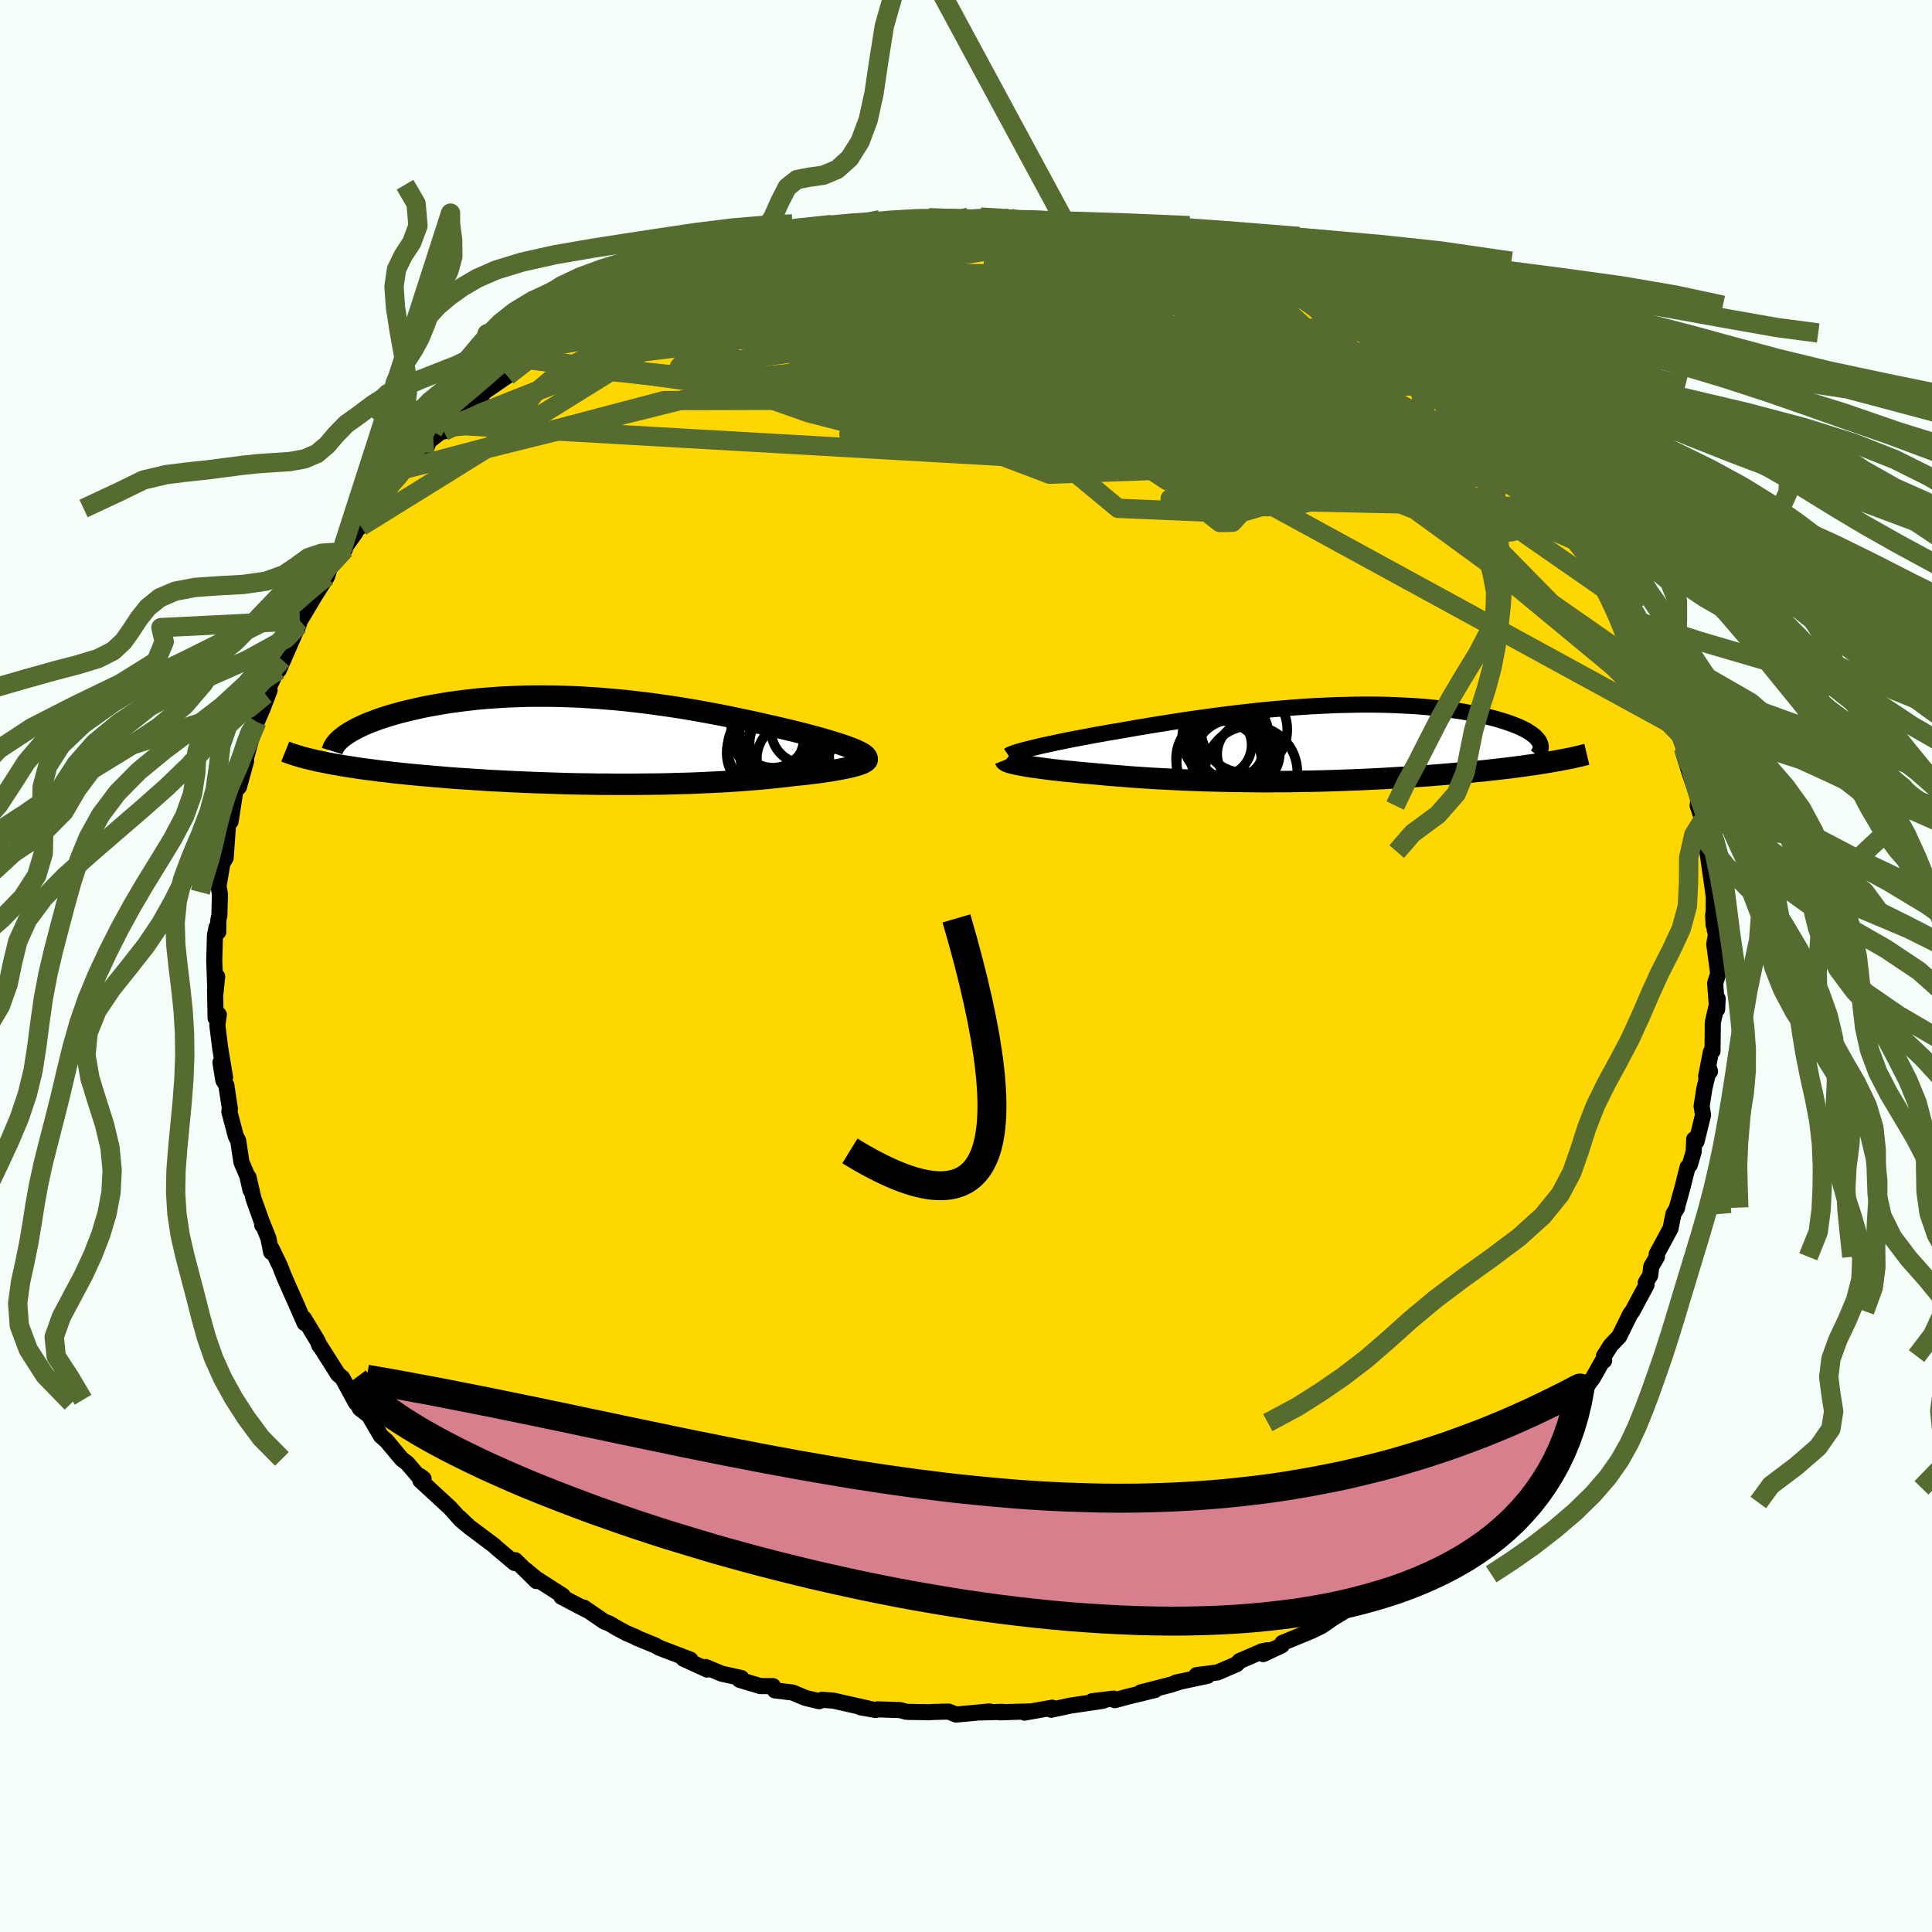 <svg xmlns="http://www.w3.org/2000/svg" width="500" height="500" viewBox="-100 -100 200 200"><defs><clipPath id="c"><path d="M27.81 1.02 27.54.9l-.29-.12-.33-.12-.34-.13L26.2.4l-.4-.13-.42-.13-.45-.14-.47-.14-.49-.14-.51-.14-.53-.14-.55-.15-.57-.14-.59-.15-.64-.15-.66-.16-.69-.16-.72-.16-.73-.17-.76-.17-.77-.16-.8-.17-.81-.17-.84-.17-.84-.16-.87-.16-.87-.16-.89-.15-.9-.15-.92-.14-.92-.13-.92-.13-.94-.12-.94-.11-.94-.11-.94-.09-.95-.08-.95-.08-.94-.06-.94-.06-.94-.04-.93-.03-.92-.02-.92-.01h-.9l-.9.01-.88.03-.87.03-.86.04-.84.06-.83.06-.81.07-.79.09-.77.09-.75.1-.74.1-.71.12-.69.12-.67.12-.65.13-.62.14-.61.14-.58.14-.55.14-.54.15-.51.15-.5.16-.47.15-.45.17-.43.16-.41.16-.39.17-.36.17-.35.17-.32.17-.3.17-.28.17-.25.17-3.02 2.67.41.08.44.09.44.09.47.09.48.08.5.09.52.08.53.08.55.09.57.08.58.07.6.08.61.08.63.07.65.08.67.07.69.07.7.07.72.07.74.06.76.07.77.06.79.07.81.06.82.05.84.06.85.05.86.06.88.04.89.05.9.04.9.04.92.04.92.03.93.03.94.03.94.03.94.02.95.01.95.02h.94l.95.01h1.88l.94-.01.93-.01.93-.01.91-.02.91-.03.89-.02.89-.03.87-.04.86-.04.84-.04.83-.05.82-.05.79-.06.78-.06.76-.06.73-.07.72-.07.69-.07.68-.08.65-.08.58-.06.58-.06.55-.06.54-.07.51-.06.5-.07.47-.07.45-.07.44-.08.4-.07.38-.08.36-.07.33-.08.31-.08.27-.07"/></clipPath><clipPath id="b"><path d="m-28.8.45.45-.11.48-.11.5-.11.53-.11.55-.12.58-.12.59-.12.62-.12.64-.12.65-.12.67-.13.69-.12.71-.13.72-.12.73-.12.83-.15.85-.15.87-.14.89-.15.9-.14.91-.15.92-.14.93-.14.94-.13.95-.13.95-.13.96-.12.97-.12.96-.11.97-.11.96-.1.97-.09.96-.08.95-.08.96-.07.94-.06.94-.05.93-.04.91-.04.91-.02.9-.02.88-.01h.87l.85.01.83.02.82.03.8.04.79.04.76.05.74.06.72.07.71.08.68.08.65.09.64.09.61.1.59.11.56.11.54.11.52.12.49.13.47.12.45.13.42.13.4.13.37.13.36.14.33.13.31.14.29.14.27.14.24.15.22.14.2.15.18.14.16.15.13.15.12.14.09.15.93 2.13-.48.08-.5.08-.51.08-.53.07-.54.08-.56.07-.57.08-.59.07-.6.07-.61.07-.62.07-.64.07-.65.06-.66.07-.67.06-.69.06-.71.06-.72.06-.73.06-.75.06-.76.05-.76.05-.79.06-.79.04-.8.05-.8.05-.82.04-.82.04-.83.04-.84.03-.84.03-.84.03-.85.03-.85.02-.85.02-.85.01-.85.02-.85.01h-.85l-.85.01h-.85l-.84-.01-.84-.01-.84-.01-.83-.01-.83-.02-.82-.02-.82-.02-.81-.03-.8-.03-.8-.03-.79-.04-.78-.04-.78-.04-.76-.04-.76-.05-.75-.05-.74-.05-.72-.06-.72-.06-.71-.05-.7-.07-.68-.06-.67-.06-.58-.05-.56-.05-.55-.06-.54-.05-.52-.05-.51-.06-.49-.05-.48-.06-.46-.06-.44-.06-.42-.06-.4-.05-.38-.06-.36-.06-.33-.06"/></clipPath><filter id="a"><feTurbulence baseFrequency=".05" numOctaves="3" result="noise" type="noise"/><feDisplacementMap in="SourceGraphic" in2="noise" scale="2"/></filter></defs><rect width="100%" height="100%" x="-100" y="-100" fill="#F5FFFA"/><path fill="gold" stroke="#000" stroke-linejoin="round" stroke-width="1.667" d="m77.87.78-.32 1.01.21 2.69.05-1.1-.1.69-.4 1.77-.03 2.96-.17.1-.49 2.52.4-.51-.09-.3-.5 2.1-.28 1.81.15.9-.67 2.73-.25-.22-.05 1.29-.4 1.36-.23.24-.53 2.11-.62 2.23.07-.15-.38.64-.31 1.53-1.43 2.64.03.28-.59 1.01-.11.91-.46.75.08.24-1.46 2.72-.23.3-1.14 2.32-.88.92-.7 1.11.02.47-.23.14-.93 1.65-1.06 1.44-.14-.01-.85 1.47.34-.16-1.98 2.19.35-.3-1.6 1.75-.47.93-1.05.73-.41.64-.66.91-1.83 1.79-.71.82-.71.7-.41.16-2.11 2.14-.3.28-.33.47-3.06 2.44.75-.48-1.08.46.2-.07-2.92 2.03-.03.48-.66.51-.13-.18-3.2 2.04-.96.48.26-.08-2.12 1.27-1.23.85-1.01.49-1.41.58-1.61.66-.07.26-1.92.9.46-.4-.58.11-2.35 1.02-.27.31-1.99.86-2.18.28 1.14.07-3.27.7.49-.11-1.02.33-3.12.8 1.49-.25-2.83.69-1.33.36-.12-.16-2.23.27 1.11-.04-3.33.49-2.02.43.1-.21-2.86.51.66-.13-3.24.1.3-.05-2.17.06.83-.1-3.47.32-.78-.31-1.53.04-.54.03-2.26-.04-.67-.18-2.35-.08-.19.07-1.57-.28.65.08-.14-.02-3.32-.75-1.17-.09-.29.15-1.43-.34-1.33-.56-1.83-.22-.2-.44-1.32-.01-2.13-.64.18-.19-2.04-.45-1.65-.69.14.26-2.45-1.12.71.09-3.2-1.22-.42-.24-1.95-.8.01-.03-1.08-.46-.93-.5-.81-.48-.52-.2-2.14-1.46.3.25-2.6-1.36.14-.11-2.8-1.8-1.09-.91 1.16 1.19-2.19-2.16-.07.29-1.81-1.52-.31-.29-2.58-1.93-1-.95.65.66-.51-.43-1.1-1.23-3.1-2.86.34-.17-.39-.29-.18-.01-1.11-1.3-.59-.45-1.55-1.86-.6-.53-1.11-1.89-.05-.16-1.01-.78-.48-.91.07.33-1.4-2.58-.45-.37-1.91-3.01-.03.03-.16-.44-1.43-2.37.06.47-.93-2.12-.76-1.71-.46-1.05-.39-1.01-.86-1.79-.06.34-.28-1.42-.62-1.55-.02.19-.04-.33-.87-2.44-.51-2.2.2 1.31-.33-1.45-.61-1.43-.33-2.21-.25-.48-.67-2.54.06-.28-.37-2.45-.31-.5-.3-1.86.48 1.56-.5-3-.3-2.4.15-1.11-.33.36-.06-2.92.22-1.38-.18 1.75-.12-3.38.07-2.63.16-.82.19.46v-1.22l.11-.52.06-2.17-.15-.82.44-2.59-.04.23.34-.58.19-2.63.1-1.31.22.18.5-3.22.37-.36.74-2.69-.8 2.07.57-1.56.85-3.13-.16.13.65-1.55.51-1.18.09-.22.72-1.88-.42.45 1.69-3.61-.32 1.07 1.78-4.07-1.19 2.41 1.45-2.95.27-1.01-.12.52 1.55-2.61 1.26-1.97.26-.81.07-.55 1.51-1.45-.4.37 1.48-2.09.69-1.27-.1.62.3-.61 1.43-1.82.1-.41.91-.86 1.61-2.2.1.08 2.12-1.81.47-1.21 1.75-1.37-.22.37.38-.69 1.28-1.11 1.85-1.32.78-1.12-.79.62 3.09-2.12-1.11.6 3.36-2.29.36-.15-.29.03 1.14-1.06.19-.05 2.57-1.47-.16-.02 2.72-1.71.37-.07 1.37-.98.18-.09 2.22-.97-.04.06 1.1-.37 1.22-.91 2.01-.54 2.41-1-1.51.52 1.75-.63 1.67-.65.57-.32 2.07-.54.68-.29 2.25-.64-.38.09 1.26-.43 2.26-.67-.48.36 1.34-.47 1.46-.21 1.98-.52 1.57.01 1.22-.3 1.66-.22.69.08-.55.09 1.77-.47-.3.03 3.05-.19 1.17.24 1.39-.2 2.76-.13-1.07.21 4.1-.1.44.25-.77-.01v-.02l1.81-.02 2.98.19-.09.14 3.3.25.28.38h.85l1.35.19 2.73.54-1.8-.36 1.97.37.81.45 2.7.4.88.43-.13-.26 3.14 1.23.81.31.28.13 2.25.68.83.63.8.14.99.42.81.23-.27-.07 2.33 1.31 1.68.67.8.42.69.27 3.04 1.57.15.27.88.34 1.17.95-.79-.53 3.13 2.03 1.51 1.45-1.52-1.29 2.2 1.39.44.38 1.21 1 .63.5.67.3 3.28 2.88-.14-.28v.51l.27.46.89.41 3.21 3.18-1.03-.92.21.2 1.94 2.38-.01-.33 1.52 1.88L61-47.94l.61.47.34.52.43.86 1.89 2.56-.1.06.8 1.15.18.41 1.16 1.42.6 1.27.44.53.62.96.91 1.66-.1.15.52.69.52 1.05.52 1.59 1.24 2.7.52 1.31.4.55.77 1.68.06.57.17.99.69 1.08.08 1.11.83 2.1-.85-1.6.76 2.42.83 2.32-.1.75.52 1.54-.03.79v.16l.17.9.35 1.38.25 1.76.32 2.22.09.73-.02 2.87-.05-1.04.17 1.58.13.43-.18 1.03.41 3.04-.32 1.01" filter="url(#a)"/><path fill="#fff" d="m-28.8.45.45-.11.48-.11.5-.11.53-.11.55-.12.58-.12.59-.12.62-.12.64-.12.65-.12.67-.13.69-.12.71-.13.72-.12.73-.12.83-.15.85-.15.87-.14.89-.15.9-.14.91-.15.92-.14.93-.14.94-.13.95-.13.95-.13.96-.12.97-.12.96-.11.97-.11.96-.1.97-.09.96-.08.95-.08.96-.07.94-.06.94-.05.93-.04.91-.04.91-.02.9-.02.88-.01h.87l.85.01.83.02.82.03.8.04.79.04.76.05.74.06.72.07.71.08.68.08.65.09.64.09.61.1.59.11.56.11.54.11.52.12.49.13.47.12.45.13.42.13.4.13.37.13.36.14.33.13.31.14.29.14.27.14.24.15.22.14.2.15.18.14.16.15.13.15.12.14.09.15.93 2.13-.48.08-.5.08-.51.08-.53.07-.54.08-.56.07-.57.08-.59.07-.6.07-.61.07-.62.07-.64.07-.65.06-.66.07-.67.06-.69.06-.71.06-.72.06-.73.06-.75.06-.76.05-.76.05-.79.06-.79.04-.8.05-.8.05-.82.04-.82.04-.83.04-.84.03-.84.03-.84.03-.85.03-.85.02-.85.02-.85.01-.85.02-.85.01h-.85l-.85.01h-.85l-.84-.01-.84-.01-.84-.01-.83-.01-.83-.02-.82-.02-.82-.02-.81-.03-.8-.03-.8-.03-.79-.04-.78-.04-.78-.04-.76-.04-.76-.05-.75-.05-.74-.05-.72-.06-.72-.06-.71-.05-.7-.07-.68-.06-.67-.06-.58-.05-.56-.05-.55-.06-.54-.05-.52-.05-.51-.06-.49-.05-.48-.06-.46-.06-.44-.06-.42-.06-.4-.05-.38-.06-.36-.06-.33-.06" filter="url(#a)" transform="translate(35.84 -23.06)"/><path fill="#fff" d="M27.81 1.02 27.54.9l-.29-.12-.33-.12-.34-.13L26.2.4l-.4-.13-.42-.13-.45-.14-.47-.14-.49-.14-.51-.14-.53-.14-.55-.15-.57-.14-.59-.15-.64-.15-.66-.16-.69-.16-.72-.16-.73-.17-.76-.17-.77-.16-.8-.17-.81-.17-.84-.17-.84-.16-.87-.16-.87-.16-.89-.15-.9-.15-.92-.14-.92-.13-.92-.13-.94-.12-.94-.11-.94-.11-.94-.09-.95-.08-.95-.08-.94-.06-.94-.06-.94-.04-.93-.03-.92-.02-.92-.01h-.9l-.9.01-.88.03-.87.03-.86.04-.84.06-.83.06-.81.07-.79.09-.77.09-.75.1-.74.1-.71.12-.69.12-.67.12-.65.13-.62.14-.61.14-.58.14-.55.14-.54.15-.51.15-.5.16-.47.15-.45.17-.43.16-.41.16-.39.17-.36.17-.35.17-.32.17-.3.17-.28.17-.25.17-3.02 2.67.41.08.44.09.44.09.47.09.48.08.5.09.52.08.53.08.55.09.57.08.58.07.6.08.61.08.63.07.65.08.67.07.69.07.7.07.72.07.74.06.76.07.77.06.79.07.81.06.82.05.84.06.85.05.86.06.88.04.89.05.9.04.9.04.92.04.92.03.93.03.94.03.94.03.94.02.95.01.95.02h.94l.95.01h1.88l.94-.01.93-.01.93-.01.91-.02.91-.03.89-.02.89-.03.87-.04.86-.04.84-.04.83-.05.82-.05.79-.06.78-.06.76-.06.73-.07.72-.07.69-.07.68-.08.65-.08.58-.06.58-.06.55-.06.54-.07.51-.06.5-.07.47-.07.45-.07.44-.08.4-.07.38-.08.36-.07.33-.08.31-.08.27-.07" filter="url(#a)" transform="translate(-39.06 -23.31)"/><g fill="none" stroke="#000" transform="translate(35.84 -23.06)"><path stroke-linejoin="round" stroke-width="1.667" d="m-31.44 1.28.09-.06.13-.07.18-.07.21-.08.25-.08.29-.09.32-.09.36-.09.39-.1.42-.1.45-.11.48-.11.5-.11.53-.11.55-.12.58-.12.59-.12.62-.12.64-.12.65-.12.67-.13.69-.12.71-.13.72-.12.73-.12.83-.15.85-.15.87-.14.89-.15.9-.14.91-.15.92-.14.93-.14.94-.13.95-.13.95-.13.96-.12.97-.12.96-.11.97-.11.96-.1.97-.09.96-.08.95-.08.96-.07.94-.06.94-.05.93-.04.91-.04.91-.02.9-.02.88-.01h.87l.85.01.83.02.82.03.8.04.79.04.76.05.74.06.72.07.71.08.68.08.65.09.64.09.61.1.59.11.56.11.54.11.52.12.49.13.47.12.45.13.42.13.4.13.37.13.36.14.33.13.31.14.29.14.27.14.24.15.22.14.2.15.18.14.16.15.13.15.12.14.09.15.07.14.05.15.03.14.01.15-.02.14-.03.14-.05.14-.07.14-.09.14-.1.13" filter="url(#a)"/><path stroke-linejoin="round" stroke-width="2.222" d="m-31.79 1.72.02.05.06.05.09.06.13.05.17.06.19.06.23.05.25.06.29.06.31.06.33.06.36.06.38.06.4.05.42.06.44.06.46.06.48.06.49.05.51.06.52.05.54.05.55.06.56.05.58.05.67.06.68.06.7.07.71.05.72.06.72.06.74.05.75.05.76.05.76.04.78.04.78.04.79.04.8.03.8.03.81.03.82.02.82.02.83.02.83.01.84.01.84.01.84.01h.85l.85-.01h.85l.85-.01.85-.02.85-.01.85-.02.85-.02.85-.03.84-.03.84-.03.84-.03.83-.04.82-.04.82-.04.8-.05.8-.05.79-.04.79-.06.76-.05.76-.05.75-.06.73-.06.72-.06.71-.06.69-.06.67-.06.66-.07.65-.06.64-.07.62-.07.61-.07.6-.07.59-.07.57-.08.56-.07.54-.08.53-.07.51-.08.5-.08.48-.08.47-.08.45-.08.44-.08.42-.08.41-.08.39-.08.37-.09.37-.08.34-.09.34-.08" filter="url(#a)"/><circle cx="-9.519" cy=".178" r="3.248" clip-path="url(#b)" filter="url(#a)"/><circle cx="-8.404" cy=".403" r="3.406" clip-path="url(#b)" filter="url(#a)"/><circle cx="-8.239" cy="1.588" r="4.03" clip-path="url(#b)" filter="url(#a)"/><circle cx="-6.604" cy="1.108" r="3.236" clip-path="url(#b)" filter="url(#a)"/><circle cx="-9.614" cy="2.098" r="4.43" clip-path="url(#b)" filter="url(#a)"/><circle cx="-9.684" cy="1.608" r="4.412" clip-path="url(#b)" filter="url(#a)"/><circle cx="-6.314" cy="2.963" r="4.772" clip-path="url(#b)" filter="url(#a)"/><circle cx="-8.964" cy="-.602" r="4.492" clip-path="url(#b)" filter="url(#a)"/><circle cx="-8.434" cy=".988" r="4.252" clip-path="url(#b)" filter="url(#a)"/><circle cx="-7.044" cy="-1.417" r="4.464" clip-path="url(#b)" filter="url(#a)"/></g><g fill="none" stroke="#000" transform="translate(-39.06 -23.31)"><path stroke-linejoin="round" stroke-width="2.222" d="m28.71 2.02.07-.09.03-.09-.01-.09-.04-.09-.08-.1-.11-.1-.14-.11-.18-.11-.21-.11-.23-.11-.27-.12-.29-.12-.33-.12-.34-.13L26.2.4l-.4-.13-.42-.13-.45-.14-.47-.14-.49-.14-.51-.14-.53-.14-.55-.15-.57-.14-.59-.15-.64-.15-.66-.16-.69-.16-.72-.16-.73-.17-.76-.17-.77-.16-.8-.17-.81-.17-.84-.17-.84-.16-.87-.16-.87-.16-.89-.15-.9-.15-.92-.14-.92-.13-.92-.13-.94-.12-.94-.11-.94-.11-.94-.09-.95-.08-.95-.08-.94-.06-.94-.06-.94-.04-.93-.03-.92-.02-.92-.01h-.9l-.9.01-.88.03-.87.03-.86.04-.84.06-.83.06-.81.07-.79.09-.77.09-.75.1-.74.1-.71.12-.69.12-.67.12-.65.13-.62.14-.61.14-.58.14-.55.14-.54.15-.51.15-.5.16-.47.15-.45.17-.43.16-.41.16-.39.17-.36.17-.35.17-.32.17-.3.17-.28.17-.25.17-.23.17-.22.17-.19.17-.17.17-.15.17-.12.16-.11.17-.09.17-.07.16-.05.16" filter="url(#a)"/><path stroke-linejoin="round" stroke-width="2.222" d="m28.76 1.78.06.07.01.07-.01.08-.06.08-.08.07-.13.08-.15.08-.19.08-.22.08-.25.08-.27.07-.31.08-.33.08-.36.07-.38.08-.4.07-.44.08-.45.07-.47.07-.5.07-.51.06-.54.07-.55.06-.58.06-.58.06-.65.08-.68.08-.69.07-.72.07-.73.07-.76.06-.78.06-.79.06-.82.05-.83.05-.84.04-.86.04-.87.04-.89.03-.89.02-.91.03-.91.02-.93.01-.93.01-.94.01H2.77l-.95-.01H.88l-.95-.02-.95-.01-.94-.02-.94-.03-.94-.03-.93-.03-.92-.03-.92-.04-.9-.04-.9-.04-.89-.05-.88-.04-.86-.06-.85-.05-.84-.06-.82-.05-.81-.06-.79-.07-.77-.06-.76-.07-.74-.06-.72-.07-.7-.07-.69-.07-.67-.07-.65-.08-.63-.07-.61-.08-.6-.08-.58-.07-.57-.08-.55-.09-.53-.08-.52-.08-.5-.09-.48-.08-.47-.09-.44-.09-.44-.09-.41-.08-.4-.1-.38-.09-.36-.09-.35-.09-.33-.1-.31-.09-.3-.1-.28-.09-.27-.1-.25-.1" filter="url(#a)"/><circle cx="19.067" cy="-.683" r="3.466" clip-path="url(#c)" filter="url(#a)"/><circle cx="20.212" cy=".217" r="3.552" clip-path="url(#c)" filter="url(#a)"/><circle cx="18.617" cy="-.343" r="3.662" clip-path="url(#c)" filter="url(#a)"/><circle cx="22.352" cy="-1.108" r="3.476" clip-path="url(#c)" filter="url(#a)"/><circle cx="19.942" cy="-.293" r="4.75" clip-path="url(#c)" filter="url(#a)"/><circle cx="21.157" cy="1.842" r="3.752" clip-path="url(#c)" filter="url(#a)"/><circle cx="18.547" cy="1.252" r="4.262" clip-path="url(#c)" filter="url(#a)"/><circle cx="19.702" cy="1.792" r="3.986" clip-path="url(#c)" filter="url(#a)"/><circle cx="18.797" cy=".752" r="4.42" clip-path="url(#c)" filter="url(#a)"/><circle cx="19.027" cy="-.988" r="4.278" clip-path="url(#c)" filter="url(#a)"/></g><g fill="none" stroke="#556B2F" stroke-linejoin="round" stroke-width="2"><path d="m8.99-77.03 19.33 8.69 2.73 2.94-1.83.59-2.49-.8-1.68-1.19-.95-1.14-.39-.92-.13-.58-.86-.32-3.18-.41-6.36-.64-8.67-.5-8.95.49-7.46 2.14-3.1 3.7 13.41 5.11L59.84-49.4" filter="url(#a)"/><path d="M62.38-46.09 33.52-63.75l-5.24-2.53 3.94 4.2L37-56.67l.83 3.66-3.34 1.49-5.6.04-6.26-.7-6.26-.96-5.71-.93-3.96-.69-.58-.4 3.67-.23 7.03-.2 7.82-.11 5.39.18.62.43-4.74-.06-8.78-1.82-10.44-4.45-10.1-6.45-6.82-6.14 6.41-3.43" filter="url(#a)"/><path d="m26.07-72.83-18.11 1-10.34 3.62-1.53 4.86 1.03 4.91.63 3.39-.01 1.27-.08-.51.39-1.67 1.36-2.16 2.52-2.05 3.13-1.58 2.54-1.21.95-1.34-.31-1.9.01-2.3 1.67-1.88 2.33-.51-.51 1.57-5.2 4.4.86 8.33 54.98 10.5" filter="url(#a)"/><path d="m-53.68-56.03 64.84 3.7 17.1-2.3 2.14-3.08-4.61-3.2-6.63-1.73-4.97.62-1.37 2.64 2.13 3.62 3.97 3.56 3.56 2.69 1.55 1.31-.62-.25-1.66-1.63-1.4-2.53-.87-2.69-1.32-2.12-3.05-1.02-4.82.21-4.63.97-2.1.76-.95-.45-8.43-1.65-25.43.07-27.03 7.13" filter="url(#a)"/><path d="m46.07-62.05-21.91 2.79-26.97-1.35-12.26-1.8-2.33-.57 2.1.4 3.04.55 2.38.19 1.97-.12 2.92-.05 5.19.37 7.7.76 9.31.93 9.49 1.05 8.49 1.52 6.66 2.33 3.56 2.64-1.89 1.09-9.59-3.04L18.3-62.7 6.05-73.04l-1.52-4.38" filter="url(#a)"/><path d="m42.22-65-3.93 13.87-12.7-4.62-1.14-3.19h1.39l-3.35.46-7.64-.81-7.06-1.97-2.48-2.33 2.3-2.13 4.1-1.87 2.3-1.7-1.6-1.45-5.49-.88-7.6-.06-6.28.6.21.99 11.76 2.33 24.93 8.85 41.64 29.02" filter="url(#a)"/><path d="M62.38-46.09 45.1-58.1l-9.98-4.01-8.27-2-9.34-2.21-8.19-1.75-5.03-.61-1.72.33.64.65 2.01.56 2.82.55 3.54.9 4.47 1.51 5.36 1.96 5.45 1.84 3.79.93v-.58l-5.15-2.18-9.75-3.11-11.94-2.74-11.08-1.08-8.27 1.12-3.59 2.64 10.7 2.48 55.18.95" filter="url(#a)"/><path d="M74.19-23.71 53.67-44.6 33.1-53.75l-21.44-2.74-20.53-1.34-14.7-1.76-6.1-2.43 2.18-2.55 8.5-1.79 12.34-.34 13.4 1.04 11.24 1.59 5.91 1.12-1.37.12-8.1-.4-12.26.11-14.06 1.19L-27-60.51l-11.49-1.22 10.64-10.34" filter="url(#a)"/><path d="m-20.75-74.53-3.13 1.56-4.18 2.26 1.32 1.46 8.14 1.59 13.59 2.74 15.34 3.71 12.3 3.39 5.5 1.78-2.43-.23-8.51-1.75-10.92-2.54-9.55-2.75-5.76-2.53-1.46-1.78 1.95-.29 5.95 2.6 19.55 9.64L73.5-24.79" filter="url(#a)"/><path d="m29.95-71.38-7.82 6.37-26.29.79-16.82.53-3.1 1.35 6.45 2.59 9.55 3.28 7.28 2.64 2.19.83-3.07-1.22-6.38-2.43-6.42-2.35-3.02-1.34 2.62-.22 7.84.29 9.55-.01 5.86-.6-1.92-.78-8.53-.29-7.29-.14-.06-2.23-25.16-4.93" filter="url(#a)"/><path d="m49.03-60.07-12.31.1-15.98-3.16-11.57-3.04-7.75-2.73-2.07-1.9 4.4-.49 9.12 1.08 10.72 2.29 9.36 2.83 6.15 2.57 2.32 1.63-1.2.37-3.91-.8-5.54-1.3-5.41-.47 1.08 3.3 37.83 16.26" filter="url(#a)"/><path d="M-38.32-67.27.04-61.74l2.97-2.52 4.07-2.94 3.54-1.33v.17l-.83 1.29 2.96 2.19 8.5 2.98L33-58.43l10.81 3.26 6.77 2.12 2.52.63.88.27 2.77 2.18 5.35 4.75 4.81 6" filter="url(#a)"/><path d="m29.15-71.52 8.9 8.1.74 4.12-4.61.33-7.83-.01-9.83.15-8.5-.24-4.52-.81-1.33-1.03-1.08-.7-2.48.01-2.86.58-1.57.35-.11-.73 1.6-1.4 9.66.81L54-55.79" filter="url(#a)"/><path d="m31.48-70.8-12.95-2.15 2.7 2.23 6.46 4.04 4.4 3.31-.84 1.04-4.84-.77-5.21-1.22-2.78-.83.26-.5 2.4-.44 3.15-.23 1.79.38-2.85.91-10.85.31-18-1.83-16.09-3.93-7.59-1.07" filter="url(#a)"/><path d="m72.1-28.58-31.01-22.6-13.56-8.2 1.56-2.21 6.62.44 6.39 1.71 3.89 1.81.69.98-2.2-.19-4.12-1.12-4.99-1.59-5.09-1.71-4.8-1.64-4.53-1.45-4.58-1.06-5.17-.48-5.92.13-5.69.47-2.99.29 2.94-.19 10.22-.03 14.3 2.19 14.57 8.52 34.7 28.73" filter="url(#a)"/><path d="m-17.23-75.63 9.17 5.75 5.5 5.46 8.77 1.01 8.3-.25 7.09.63 4.84 1.11 1.14.25-2.54-1.19-4.4-2.13-3.86-2.07-1.92-1.24-.16-.25.39.37-.41.4-1.85.04-2.91-.3-2.56-.49.02-.78 4.86-1.38 8.16-1.77-2.99-3.07" filter="url(#a)"/><path d="M49.03-60.07 9.34-69.04-9.18-67.8l-3.28 3.91 4.02 3.19 5.27 1.04 3.32-1.38.26-2.99-2.81-3.17-5.2-2.11-6.13-.46-4.63 1.28-.09 2.98 7.23 4.68 15.65 5.8 21.23 4.83 17.64.09.64-8.29-21.97-15.84" filter="url(#a)"/><path d="m-38.69-67.2 17.84-.26 12.2-.42L-4.69-69l1.37-.26-.22 1.19L-5-65.91l-1.06 2.34.98 1.93 2.9 1.23 2.89.57.75.15-1.93.06-3.04.18-1.62.18 1.35-.22 3.72-1.13 3.89-2.26 2.22-3.01.71-2.91.3-1.95-2.33-.63-14.32 1.01-34.42 6.42" filter="url(#a)"/><path d="m-41.41-65.49 26.14-6.88L.36-74.75l8.78-.31 5.27 1.1 2.88 2.57.52 3.9-1.94 4.4-3.87 3.7-4.47 2.13-3.74.53-2.72-.53-2.73-1.06-4.18-1.5-5.86-2.24-5.83-3.05-3.44-3.28-.16-2.53 2.82-1.58 7.94-2.13 14.9-2.79" filter="url(#a)"/><path d="m-45.22-62.77 66.68 8.91 26.8 6.28 8.4 2.59-1.52.21-8.26-2.31-11.91-4.72-11.93-5.89-9.36-5.27-6.05-3.21-3.12-.58-.56 1.77 1.92 3.28 3.86 3.65 3.89 2.92.85 1.36-4.86-.52-10.78-2.02L-14.79-59l-11.04-2.66-2.88-2.89 8.87-4.05 19.13-4.96 15.39-2.51" filter="url(#a)"/><path d="M58.33-50.95 11.31-66.19l-19.4-4.48-4.49-.39 3.25 1.64 6.1 2.39 5.43 2.25 3.01 1.72.18 1.1-2.29.66-3.47.58-2.35.88 1.09 1.35 4.95 1.38 6.28.48 3.35-1.22-1.96-2.69-4.34-2.5 1.51-.08 15.05 3.85 25.89 8.43 18.87 13.11" filter="url(#a)"/><path d="m-34.59-69.25 13.48 8.04 12.52 3.82 5.93-1.92 5.82-3.76 6.12-2.57 4.76-.6 2.74.87 1.32 1.7.97 2.16 1.34 2.27 1.75 1.97 1.58 1.16.7.13-.48-.74-1.15-1.15-.68-1.13 1.14-.81 3.79-.11 5.96 1.26 5.56 3.18.7 4.55-8.08 3.39-10.07-.82 40.48.89" filter="url(#a)"/><path d="M-6.57-77.28-2.88-68l16.32 5.18 8.16 1.75 2.9.71 3.55 1.56 6.87 3.15 8.5 3.8 6.35 2.66 1.15.4-4.95-1.31-10.03-1.36-13 .02-14.28.53-12.79-4.86 21.54-19.76" filter="url(#a)"/><path d="M56.39-53.33 34.7-47.82 5.19-54.43l-13.16-5.65.89-.97 9.13 2.09 10.52 2.54 6.24 1.57.13.51-3.64-.09-3.22-.46.2-1.04 3.45-1.96 3.77-2.61 1.4-2.1.75-.59 5.47-.73-5.15-10.32" filter="url(#a)"/><path d="m-53.84-55.71 22.28-9.02 6.69-.61 3.04-.46 2-1 3.55-.37 5.62 1.19 6.08 2.46 5 2.63 4.82 2.14 7.72 2.11 11.95 2.49 11.53 1.33 2.17-3.39-8.09-8.7 9.5-1.65" filter="url(#a)"/><path d="M-14.91-75.95 30.75-57.7l6.62 5.01-7.17.99-9.68.29-8.73-1.03-6.58-2.98-3.02-4.2 1.71-3.79 5.4-2.06 4.92-.18-.45.63-6.09.17-2.82-.62 14.11-.77 22.08.29" filter="url(#a)"/><path d="M12.48-76.26 5.03-73.8l11.14 3.01 7.99 2.03 2.82 2.15-.29 3.43-2.21 4.24-3.23 3.73-2.92 2.35-1.53.88-.46-.35-1.08-1.55-3.46-2.89-6.22-4.06-7.42-4.29-6.04-3.09-2.3-.66 3.19 1.99 9.91 3.34 14.63 1.55 7.31-4.63-18.85-10.6" filter="url(#a)"/><path d="m58.33-50.95-49.7-6.37 7.43-1.61 13.82 2.83 5.25 2.32-2.74-.5-5.92-2.59-5.99-2.96-5.46-2.27-5.05-1.53-3.99-1.28-1.65-1.31 1.5-1.18 4.13-.62 4.95.18 3.48.82.87 1.14-.34 1.7.68 3.28-6.76 4.33-58.06-6.2" filter="url(#a)"/><path d="m21.97-74.24 14.31 9.04-11.09 1.15-19.49.12-14.54.45-5.12.35 1.86-.31 4.1-1.2 3.01-1.96 1.28-2.22.5-1.85.87-.84 2.03.44 3.43 1.24 3.43.7-.3-1.15-3.43-2.42 19.02-1.8M54-55.79l-1 1.99-11.75-4.77-14.71-2.72-11.34.25-5.03 1.81-.2 1.71 1.53.61 1.3-.68.67-1.48.32-1.43.09-.62-.07.36.46.87 2.46.8 5.84.65 8.72.93 7.87.95 1.35-1.35-5.87-5.71 9.92.12" filter="url(#a)"/><path d="m12.2-76.64 11.4 13.42-2.24 3.01.21-1.16-1.29-2.6-5.04-1.88-8.73-.28-10.79.94-10.43 1.27-7.69 1.05-3.62.87.49 1.12 3.65 1.64 5.58 1.97 6.82 1.76 8.3 1.13 10.35.4 11.15-.58 6.41-2.49-7.08-4.74-26.6-2.38-51.33 12.77" filter="url(#a)"/><path d="m17.58-75.52 5.59 2.93 5.16 4.52.31 2.89-5.57.72-7.46-.32-4.91-.19-.59.85 2.71 2.38 3.91 3.75 3.55 4.34 2.64 3.91 1.88 2.67 1.49 1.16 1.3-.03.61-.67-1.7-1.15-5.62-2.45-8.07-5.3-4.58-8.59.81-8.64-12.86-4.7" filter="url(#a)"/><path d="m-62.63-45.5 29.1-18.06 18.77-2.35 17.17 5.49 12.28 5.81 5.15 2.12.29-1.36-2.2-2.5-4.97-1.58-8.63.01-10.22 1.19-6.23 1.65 2.99 1.35 12.2.21 16.16-1.42 16.25-2.62 4.69-8.73" filter="url(#a)"/><path d="m4.2-77.2-16.56 5.37-10.65 4.11.2.95 4.67.81 5.7 2.13 6.47 3.1 7.85 3.15 9.28 2.6 9.78 1.95 8.59 1.31 5.57.41 1.28-.94-3.42-2.52-7.85-3.72-11.59-3.93-13.71-2.84-12.25-.81-4.58 1.11 9.64 1.46 22.41-1.35 2.55-10.67" filter="url(#a)"/><path d="M-27.61-72.18 6.74-54.84l9 7.46 12.43.53 10.11-2.94 3.29-3.68-3.62-3.51-7.67-3.36-7.47-2.97-3.91-1.85-.06-.25.85.89-2.17.56-6.19-1.14-5.26-2.71 1.96-3.11-10.68-6.28" filter="url(#a)"/><path d="m49.03-60.07-15.41-5.89-12.42-2.75-4.79.73-.1 1.87.83 1.09-.76-.1-2.73-.68-3.59-.7-3.37-.72-3.05-1.12-3.74-1.81-5.52-2.25-6.82-1.91-5.63-.64-4.55.97" filter="url(#a)"/><path d="m-29.72-64.98 1.66-.44 1.05-.54.71-.7.7-.8.84-.74.99-.56 1.08-.43 1.07-.43 1.01-.51.93-.65.87-.74.85-.78.88-.73.97-.59 1.1-.41 1.24-.21 1.35-.08 1.37-.11 1.25-.31 1.01-.56.59-.67-.14-.84-1.8.05 1.22.14.75.4.7.56.86.6 1.07.48 1.25.22 1.34-.02 1.36-.17 1.34-.19 1.24-.11h1.14l1 .15.9.28.87.42.92.57 1.04.7 1.14.8 1.21.8 1.19.73 1.09.68 1.03.74 1.2.86 1.79.83-20.73-38.38-2.2 4.74-1.03 3.62-.58 3.63-.49 3.33-.61 2.78-.84 2.23-1.08 1.72-1.29 1.16-1.43.6-1.44.2-1.29.25-1.01.8-.76 1.49-.71 1.59-.67 1.05.28 1.86m-70.98 27.26 3.68-1.72 2.52-1.23 2.37-.56 2.18-.27 2-.21 1.85-.24 1.75-.23 1.7-.18 1.68-.11 1.64-.11 1.5-.27 1.29-.55 1.04-.88.93-1.09 1.05-1.08 1.33-.95 1.38-1.04 1.52-.97 6.1 3.34" filter="url(#a)"/><path d="m-59.89-49.2.68-1.93.21-1.84.17-1.88.36-1.6.42-1.38.22-1.48-.08-1.8-.33-2.19-.44-2.43-.38-2.45-.15-2.18.26-1.77.68-1.4.89-1.36.65-1.74-.2-2.29-1.14-1.96" filter="url(#a)"/><path d="m-62.53-46.12-.4-.27.38-.65.52-.98.54-1.16.53-1.32.49-1.47.39-1.64.27-1.77.18-1.79.2-1.69.33-1.47.52-1.24.68-1.11.72-1.11.67-1.24.56-1.37.52-1.45.58-1.42.67-1.36.66-1.35.4-1.48-.02-1.71-.23-1.73.01-1.04-11.34 35.18-.52-.06-1.48.09-1.38.46-1.16.85-1.35.91-1.86.67-2.36.34-2.57.14-2.44.17-2.05.39-1.6.69-1.21.97-.93 1.16-.79 1.21-.82 1.16-1.07 1-1.57.79-2.08.63-2.41.63-2.9.81-4.92 1.42m28.76 3.06-.69 1.06-.42 1.11-.38 1.15-.37 1-.38.89-.38.93-.38 1.05-.38 1.17-.36 1.24-.32 1.25-.28 1.23-.27 1.16-.29 1.07-.32 1.04-.34 1.16-.29 1.12m174.1 2.41-1.79-2.43-2.06-1.78-1.93-1.62-1.39-1.5-.84-1.33-.55-1.15-.52-1.02-.73-.95-1.07-.94-1.39-.95-1.54-.97-1.42-.97-1.11-.97-.81-.96-.7-.91-.84-.84-1.03-.76-1.02-.74-.82-.84-.78-1.17-3.9-5.55-.43-.85-.3-.77-.33-.8-.39-.89-.44-.94-.48-.97-.51-.98-.52-.97-.51-.97-.52-.98-.56-1-.59-1-.65-.98-.69-.96-.71-.94-.75-.96-.8-1.03-.86-1.06-.93-1.08-1.24-1.62m-5.59 5.28-.46.25-.06-.87-.14-1.38-.29-1.25-.41-.94-.48-.81-.47-.94-.43-1.22-.37-1.45-.34-1.52-.38-1.39-.46-1.18-.52-.98-.39-.61.47.29m-12.26-7.44 1.3.62 1.05.75 1 .92.9 1.05.78 1.06.74.93.79.76.84.66.81.68.7.82.52.99.37 1.14.3 1.23.32 1.26.41 1.23.51 1.2.58 1.16.58 1.07.46.91.27.73.14.64.69.22-53.64-15.46 1.95-.02 1.44-.99 1.3-1.41L.16-68.8l1.17-1.35 1.06-1.14.93-.88.85-.66.87-.49.98-.37 1.15-.26 1.3-.17 1.35-.13 1.32-.1 1.27-.1 1.23-.17 1.24-.34 1.02-.51-.29-.42M76.4-13.22l2.3 2.89 2.59 2.59.96 2.52-.2 2.57-.56 2.58-.53 2.53-.42 2.44-.36 2.36-.35 2.29-.34 2.26-.36 2.25-.38 2.25-.42 2.27-.48 2.28-.53 2.28-.6 2.27-.65 2.25-.67 2.22-.67 2.2-.65 2.14-.63 2.1-.63 2.04-.64 1.98-.66 1.91-.66 1.86-.68 1.81-.72 1.77-.81 1.74-.97 1.73-1.23 1.75-1.53 1.77-1.85 1.81-2.11 1.8-2.22 1.72-2.11 1.48-2.26 1.48" filter="url(#a)"/><path d="m1.5-77.53 2.12.13 1.94.16 2.43.2 2.85.28 2.99.33 2.96.4 2.96.47 3.12.55 3.36.63 3.54.7 3.49.73 3.21.78 2.81.81 2.45.87 2.29.96 2.42 1.05 2.79 1.13 3.27 1.2 3.64 1.19 3.88 1.15 4.14 1.12 4.79 1.21 5.51 1.41" filter="url(#a)"/><path d="m-3.82-77.44 2.31.06 2.39.08 2.47.1 2.55.15 2.59.22 2.57.29 2.51.35 2.46.42 2.48.49 2.56.56 2.7.64 2.86.71 2.95.78 2.98.84 2.93.91 2.86.96 2.82 1.03L44-67.77l2.84 1.14 2.85 1.19 2.8 1.24 2.78 1.27 2.8 1.25 2.82 1.22 2.84 1.36 3.01 1.93" filter="url(#a)"/><path d="m-3.82-77.44 2.38.06 2.57.08 2.71.1 2.82.15 2.99.22 3.24.3 3.49.36 3.72.42 3.83.49 3.76.57 3.56.64 3.34.72 3.2.79 3.24.85 3.48.91 3.84.97 4.18 1.03 4.39 1.09 4.37 1.15 4.16 1.2 3.86 1.23L73-62.85l3.81 1.29 4.22 1.31 4.76 1.41 5.16 1.61 5.58 1.93 8.67 2.69" filter="url(#a)"/><path d="m-6.87-77.25 3.29-.04 3.75-.04 3.16.03 2.74.12 2.71.2 2.9.26 3.16.34 3.45.4 3.78.49 4.11.55 4.34.63 4.42.69 4.28.75 3.99.79 3.65.85 3.42.91 3.45.98 3.81 1.06 4.4 1.12 5.05 1.18 5.6 1.22 5.89 1.26 5.97 1.32 5.93 1.38 5.85 1.45 5.71 1.47 5.64 1.45 6.2 1.49 7.81 1.74 7.71 2.25" filter="url(#a)"/><path d="M-8.48-76.98h.71l2.1-.13 2.83-.11 2.92-.05 2.72.02 2.52.1 2.5.17 2.62.24 2.81.31 2.95.38 3.03.46 3.07.53 3.12.6 3.17.68 3.21.72 3.2.75 3.16.8 3.14.84 3.26.92 3.65 1.03 4.38 1.17 5.3 1.29 5.76 1.36 4.03 1.4" filter="url(#a)"/><path d="m-14.91-75.95 2.9-.44 1.86-.31 1.71-.21 2.18-.15 2.66-.11 2.92-.04 3.01.03 3.04.1 3.04.18 3.04.24 3.01.33 2.98.39 2.99.47 3.06.55 3.19.61 3.34.68 3.47.74 3.58.79 3.64.84 3.7.91 3.8.98 3.91 1.05 4.08 1.12 4.25 1.18 4.4 1.22 4.53 1.27 4.61 1.32 4.6 1.38 4.45 1.45 4.25 1.48 4.14 1.46 4.29 1.49 4.66 1.74 6.13 2.26" filter="url(#a)"/><path d="m-14.91-75.95 2.79-.44 2.08-.31 2.05-.21 2.34-.15 2.59-.11 2.63-.05 2.55.02 2.44.09 2.38.17 2.38.23 2.43.31 2.47.38 2.53.45 2.59.53 2.66.6 2.7.67 2.72.72 2.69.76 2.61.8 2.53.86 2.5.94 2.55 1.04 2.71 1.15 2.87 1.24 2.83 1.24 2.38 1.08 1.41.6" filter="url(#a)"/><path d="m-16.37-75.74.25-.55 3.11-.35 3.2-.25 2.88-.19 2.73-.11 2.73-.03 2.81.02 2.88.09 2.97.16 3.11.21 3.32.29 3.58.35 3.85.41 4.1.49 4.33.57 4.5.64 4.6.71 4.6.78 4.46.85 4.2.91 3.9.98 3.69 1.04 3.63 1.09 3.75 1.15 4 1.2 4.33 1.24 4.66 1.28 4.97 1.33 5.24 1.37 5.48 1.45 5.73 1.53 6.06 1.58 6.39 1.59 6.58 1.57 7.39 1.78 11.24 2.62" filter="url(#a)"/><path d="m-17.23-75.63 1.57-.28 2.27-.37 2.34-.32 2.29-.26 2.3-.18 2.42-.12 2.61-.04 2.86.02 3.13.08 3.39.15 3.61.21 3.73.27 3.77.35 3.75.41 3.72.48 3.73.55 3.79.63 3.93.71 4.11.77 4.34.84 4.54.91 4.73.96 4.84 1.03 4.86 1.09 4.76 1.15 4.62 1.19 4.54 1.24 4.72 1.27 5.32 1.29 6.2 1.32 6.97 1.42 7.02 1.61 6.35 1.94 8.74 2.7" filter="url(#a)"/><path d="m-17.23-75.63 1.28-.28 2.43-.37 2.51-.32 2.37-.26 2.28-.18 2.28-.12 2.34-.04 2.42.02 2.52.08 2.59.14 2.64.21 2.65.28 2.64.34 2.64.41 2.64.47 2.65.56 2.69.62 2.71.7 2.7.77 2.68.84 2.66.9 2.67.97 2.73 1.03 2.85 1.08 3.02 1.15 3.19 1.19 3.28 1.24 3.27 1.26 3.11 1.28 2.89 1.28 2.69 1.35 2.41 1.48 1.19 1.35" filter="url(#a)"/><path d="m-19.49-74.96 2.09-.41 2.55-.48 2.48-.41 2.31-.33 2.28-.24 2.4-.18 2.5-.11 2.55-.04 2.52.02 2.49.1 2.46.17 2.5.25 2.55.32 2.64.39 2.72.47 2.8.54 2.85.61 2.88.68 2.84.73 2.79.79 2.71.85 2.68.91 2.69.98 2.78 1.06 2.89 1.12L48.43-66l3.02 1.23 2.96 1.27 2.88 1.33 2.76 1.38 2.67 1.44 2.61 1.48 2.57 1.5 2.65 1.56 2.98 1.7 3.4 1.91 2.7 1.8" filter="url(#a)"/><path d="m-19.49-74.96-1.24-.4 2.91-.47 3.47-.42 3.06-.33 2.7-.25 2.62-.18 2.69-.13 2.79-.06h2.83l2.87.06 2.94.14 3.09.21 3.32.28 3.6.34 3.92.41 4.27.49 4.58.59 4.78.67 4.78.73 4.72.79 4.95.81 5.31.72" filter="url(#a)"/><path d="m-22.62-73.98 1.52-.64 1.62-.62 2.18-.51 2.58-.42 2.68-.35 2.61-.27 2.51-.2 2.45-.12 2.44-.06H.44l2.54.07 2.61.13 2.67.2 2.73.26 2.75.32 2.76.39 2.77.46 2.81.53 2.87.61 2.97.68 3.08.76 3.21.82 3.31.88 3.39.95 3.42 1.01 3.41 1.07 3.32 1.11 3.23 1.14 3.52 1.38 5.11 2.35" filter="url(#a)"/><path d="m-23.3-73.69 2-.7 1.33-.51 1.76-.46 2.26-.44 2.47-.39 2.48-.32 2.47-.26 2.53-.19 2.6-.12 2.66-.06h2.65l2.62.08 2.58.15 2.57.22 2.6.3 2.64.36 2.72.44 2.77.52 2.82.59 2.82.66 2.79.72 2.74.75 2.7.8 2.72.84 2.81.93 2.98 1.04L46-67.57l3.43 1.29 3.62 1.37 3.72 1.41" filter="url(#a)"/><path d="m-27.61-72.18-4.16-.87 3.4-.77 3.86-.69 3.15-.61 2.57-.53 2.29-.44 2.28-.35 2.46-.29 2.73-.21 3.02-.13 3.26-.07H.76l3.75.06 3.96.12 4.13.19 4.19.25 4.12.32 3.97.38 3.78.46 3.64.52 3.64.6 3.82.68 4.18.75 4.71.82 5.34.87 5.98.95 6.42 1.01 6.43 1.08 5.93 1.07 5.16.91 4.31.57" filter="url(#a)"/><path d="m-27.85-72.07.76-.39 1.14-.65 1.48-.7 1.95-.67 2.26-.61 2.38-.52 2.4-.44 2.43-.36 2.49-.29 2.57-.2 2.66-.14 2.75-.07H.27l2.97.07 3.12.13 3.27.19 3.46.26 3.6.33 3.73.39 3.79.47 3.78.54 3.7.61 3.6.69 3.51.76 3.5.83 3.63.89 3.9.95 4.23 1.02 4.52 1.08 4.63 1.15 4.53 1.19L72-64.3l4.04 1.29 4.14 1.23 4.78 1.09 6.06.92" filter="url(#a)"/><path d="m-30.26-71.07 1.69-.7 2.43-.86 2.45-.81 2.34-.7 2.36-.59 2.46-.52 2.55-.45 2.53-.4 2.39-.33 2.22-.27 2.05-.2 1.91-.13 1.8-.07 1.69-.01 1.57.07 1.44.14 1.34.21 1.26.29 1.17.36 1.07.43.97.51.85.59.71.65.55.71.31.75-.03.79-.39.83-.61.91-.57 1.03-.29 1.17.22 1.32L11.43-65" filter="url(#a)"/><path d="m-30.26-71.07 3.05-.69 3.68-.86 3.55-.81 2.63-.69 1.88-.59 1.62-.52 1.7-.46 1.81-.4 1.85-.34 1.82-.28 1.76-.21 1.71-.15 1.64-.08 1.53-.03 1.37.05 1.23.12 1.12.19 1.05.26.97.32.83.38.54.48.09.57-.41.68-.72.71.1.59" filter="url(#a)"/><path d="m-32.27-70.53 2.53-1.07 1.26-.75 1.3-.7 1.83-.7 2.3-.66 2.55-.6 2.6-.54 2.57-.45 2.53-.38 2.49-.31 2.48-.23 2.51-.16 2.58-.09 2.69-.03 2.83.03 2.99.1 3.15.15 3.29.22 3.35.29 3.33.35 3.27.39 3.26.42 3.2.42 2.15.33" filter="url(#a)"/><path d="m-32.27-70.53 2.41-1.07 1.69-.75 1.84-.71 2.08-.7 2.17-.66 2.19-.6 2.25-.53 2.35-.46 2.45-.37 2.53-.3 2.56-.23 2.58-.16 2.61-.09 2.66-.02 2.77.04 2.88.1 3 .17 3.11.22 3.18.3 3.22.35 3.22.41 3.3.46 3.52.55 3.96.67 4.63.84 4.91.92" filter="url(#a)"/><path d="m-33.49-69.62 1.68-1.14 1.79-.94 2.45-.89 2.53-.79 2.38-.7 2.27-.61 2.27-.53 2.33-.45 2.41-.4 2.47-.33 2.52-.27 2.58-.2 2.64-.14 2.67-.06h2.68l2.7.07 2.71.15 2.75.21 2.79.3 2.87.36 2.95.44 3.07.52 3.18.59 3.31.65 3.4.71 3.48.77 3.5.81 3.48.87 3.45.95 3.44 1.05 3.49 1.13 3.66 1.21 3.85 1.22 3.9 1.15 3.65 1.06 4.14 1.28" filter="url(#a)"/><path d="m-33.49-69.62 1.42-1.14 2.15-.94 2.41-.88 2.35-.8 2.18-.7 2.1-.6 2.13-.53 2.24-.46 2.37-.4 2.48-.34 2.57-.27 2.64-.2 2.69-.14 2.7-.07h2.69l2.67.06 2.68.14 2.7.21 2.77.28 2.86.36 2.98.43 3.12.51 3.27.58 3.43.66 3.57.71 3.68.75 3.74.79 3.76.83 3.77.91 3.82 1.02 3.9 1.18 4 1.32 4.4 1.35" filter="url(#a)"/><path d="m-33.49-69.62-3.75-1.13 3.47-.93 3.87-.87 2.8-.8 2.04-.7 1.96-.61 2.22-.53 2.5-.47 2.6-.4 2.6-.35 2.64-.28 2.83-.22 3.14-.16 3.46-.1 3.69-.03 3.82.04 3.9.11 4 .18 4.17.25 4.38.3 4.56.36 4.87.42 5.73.56 7.54.74" filter="url(#a)"/><path d="m-34.59-69.25 2.02-1.21 2.5-1 2.13-.82 1.93-.75 1.91-.7 1.99-.66 2.08-.6 2.2-.53 2.33-.46 2.44-.37 2.53-.3 2.61-.23 2.66-.15 2.73-.08 2.83-.02 2.92.05 3.04.11 3.15.17 3.24.24 3.32.3 3.36.37 3.42.44 3.46.51 3.53.58 3.63.67 3.77.75 3.96.81 4.14.84 4.28.87 4.26.96 4.35 1.06" filter="url(#a)"/><path d="m-34.59-69.25 2.21-1.21 2.14-1 1.9-.82 1.84-.75 1.9-.7 2-.66 2.1-.6 2.21-.53 2.32-.46 2.41-.37 2.49-.3 2.59-.23 2.73-.15 2.94-.08 3.19-.02 3.46.05 3.73.11 3.96.17 4.14.24 4.25.3 4.31.37 4.35.44 4.49.51 4.78.58 5.21.67 5.73.75 6.2.81 6.48.84 6.33.87 5.62.96 4.94 1.06m-2.1 53.33-.92 1.5-.53 2.36-.01 2.58-.13 2.46-.63 2.32-1.05 2.26L71.84.66 70.8 2.95l-.99 2.3-1.06 2.31-1.21 2.31-1.26 2.3-1.13 2.3-.9 2.31-.73 2.3-.8 2.28-1.2 2.27-1.8 2.22-2.43 2.2-2.88 2.16-3 2.15-2.85 2.15-2.55 2.13-2.33 2.09-2.28 1.97-2.35 1.8-2.35 1.61-2.38 1.51-3.08 1.65m45.02-62.34 8.85 1.48.89 2.33.81 2.57.78 2.46.56 2.3L89-1.7 90.65.54l2.55 2.27 3.33 2.29 3.92 2.29 4.28 2.29 4.36 2.28 4.07 2.29 3.43 2.29 2.6 2.29 1.84 2.29 1.28 2.27 1.04 2.22 1.11 2.18 1.49 2.11 2.03 2.06 2.56 2.09 3.77 2.35 8.2 2.87" filter="url(#a)"/><path d="m-34.55-69.31 2.92-.62 2.82-.85 2.3-.89 2.29-.86 2.45-.79 2.56-.7 2.51-.62 2.35-.53 2.15-.47 1.98-.4 1.87-.34 1.82-.28 1.82-.21 1.84-.14 1.84-.08L.8-77.1l1.77.06 1.69.13 1.62.2 1.54.27 1.5.35 1.44.42 1.37.51 1.25.58 1.04.65.8.71.55.75.42.77.41.78.45.85.39.98.07.96" filter="url(#a)"/><path d="m-34.55-69.31 1.33-.62 1.62-.85 1.86-.9 2.13-.86 2.25-.79 2.24-.7 2.19-.61 2.18-.53 2.24-.47 2.33-.4 2.45-.34 2.54-.27 2.64-.21 2.71-.14 2.74-.08h2.73l2.7.06 2.66.14 2.64.2 2.65.28 2.7.36 2.81.43 2.94.51 3.1.58 3.25.65 3.34.71 3.36.75 3.29.79 3.17.84 3.06.9 3.08 1.03 3.18 1.18 3.36 1.31L56.71-65" filter="url(#a)"/><path d="m-36.95-68.25 1.96-.85 1.6-.8 1.28-.85 1.15-.87 1.29-.84 1.53-.79 1.77-.7 2.02-.63 2.28-.54 2.53-.48 2.75-.42 2.89-.35 2.99-.29 3.12-.23 3.28-.16 3.43-.1 3.55-.04 3.6.04 3.66.1 3.78.18 4.03.24 4.32.31 4.58.35 4.88.43 5.52.56 5.98.74" filter="url(#a)"/><path d="m-38.32-67.27 1.65-1 1.69-1.03 1.6-1.02 1.63-.94 1.75-.85 1.84-.77 1.85-.72 1.8-.68 1.75-.61 1.77-.55 1.9-.48 2.14-.41 2.48-.33 2.85-.26 3.21-.18 3.51-.12 3.76-.04 3.93.01 4.08.06 4.41.1 5.29.17 6.57.28" filter="url(#a)"/><path d="m-38.69-67.2-.22-.96.46-.86 1.93-.84 2.56-.85 2.52-.85 2.25-.84 2.08-.78 2.06-.72 2.19-.63 2.39-.55 2.52-.49 2.58-.43 2.57-.37 2.57-.3 2.65-.24 2.8-.18 2.97-.12 3.01-.05h2.88l2.7.08 2.76.17 3.31.28 4.18.47" filter="url(#a)"/><path d="m-41.41-65.49 1.9-1.47.29-1.19-.49-1.1.08-1.03 1.01-.95 1.78-.86 2.33-.79 2.73-.72 2.95-.67 3.02-.61 2.99-.55 2.96-.47 2.97-.39 3.05-.32 3.16-.24 3.31-.18 3.45-.1 3.63-.03 3.84.02 4.1.1 4.41.15 4.73.22 4.97.28 5.1.35 5.07.4 4.93.44 4.85.51 4.96.66 5.66 1.07" filter="url(#a)"/><path d="m-41.25-65.47.42-1.43.93-1.12 2.23-.95 2.69-.89 2.65-.88 2.46-.86 2.27-.82 2.13-.78 2.06-.7 2.07-.63 2.13-.55 2.22-.48 2.33-.41 2.45-.35 2.57-.28 2.69-.22 2.79-.14 2.86-.08 2.92-.02 2.95.06 3.02.13 3.09.21 3.18.27 3.27.35 3.35.43 3.4.51 3.43.58 3.49.65 3.53.7 3.53.75 3.46.79 3.34.84 3.27.91 3.49 1.02 4.03 1.18 4.62 1.32L64.66-65" filter="url(#a)"/><path d="m-43.82-64-.07-1.48 2.61-1.37 2.43-1.22 2.08-1.13 2.05-1.03 2.19-.95 2.32-.87 2.41-.8 2.46-.73 2.46-.68 2.46-.6 2.43-.54 2.44-.47 2.45-.39 2.48-.32 2.55-.24 2.61-.16 2.68-.1 2.77-.03 2.86.04 2.97.1 3.08.17 3.18.23 3.27.29 3.32.36 3.35.43 3.37.5 3.35.58 3.31.67 3.3.75 3.31.81 3.36.83 3.39.84 3.28 1.02" filter="url(#a)"/><path d="m-43.82-64 2.27-1.48 2.12-1.36 1.94-1.22 1.92-1.13 1.79-1.03 1.44-.95 1.06-.87.92-.8 1.15-.73 1.67-.68 2.29-.61 2.81-.54 3.14-.47 3.24-.4 3.2-.32 3.13-.24 3.09-.18 3.08-.1 3.15-.04 3.26.03 3.41.1 3.59.15 3.77.23 3.94.28 4.04.35 4.1.41 4.16.46 4.31.55 4.62.67 5.16.85 5.98.92" filter="url(#a)"/><path d="m-45.15-62.89-3.58-1.21-.85-1.35 3.38-1.3 4.56-1.22 4.09-1.13 3.28-1.04 2.58-.96 2.1-.88 1.84-.8 1.74-.74 1.82-.68 1.98-.62 2.22-.56 2.41-.48 2.57-.41 2.66-.33 2.76-.26 2.89-.18 3.1-.12 3.39-.04 3.72.01 4.07.08 4.42.14 4.77.2 5.07.29 5.16.36 4.7.38 2.79.22" filter="url(#a)"/><path d="m-47.47-61.08 1.54-1.19 1.18-.95 1.39-1.06 1.65-1.17 1.79-1.21 1.84-1.19 1.83-1.12 1.86-1.05 1.92-.97 2.03-.89 2.17-.82 2.29-.75 2.39-.7 2.43-.63 2.44-.56 2.45-.49 2.45-.42 2.47-.34 2.51-.27 2.59-.2 2.68-.12 2.79-.05h2.92l3.06.07 3.24.11 3.49.18 3.62.26 2.77.35" filter="url(#a)"/><path d="m-47.47-61.08 1.15-1.18 1.09-.93 1.25-1.05 1.39-1.16 1.47-1.2 1.51-1.19 1.62-1.12 1.77-1.06 1.94-.97 2.01-.89 2.01-.82 2-.76 2.07-.7 2.25-.65 2.51-.59 2.75-.51 2.84-.44 2.78-.37 2.63-.29 2.57-.24 2.8-.16 3.22-.04" filter="url(#a)"/><path d="m-54.06-55.34-.28-1.88.53-1.81.58-1.54.88-1.31 1-1.2.98-1.17 1.01-1.17 1.18-1.18 1.47-1.16 1.84-1.11 2.26-1.05 2.63-.98 2.89-.9 3.01-.83 2.99-.77 2.92-.69 2.83-.63 2.81-.56 2.85-.49 2.95-.41 3.05-.34 3.18-.26 3.32-.19 3.49-.12 3.7-.04 3.94.01 4.2.09 4.42.14 4.6.22 4.73.28 4.84.34 5.04.4 5.36.45 5.77.51 6.14.66 7.41 1.07" filter="url(#a)"/><path d="m-54.06-55.34 3.8-1.88 4.56-1.81 4.07-1.54 2.99-1.31 1.77-1.2.98-1.17.83-1.17 1.17-1.18 1.66-1.16 2.07-1.11 2.29-1.05 2.34-.98 2.31-.9 2.25-.83 2.25-.77 2.25-.69 2.24-.63 2.22-.56 2.12-.49 1.99-.41 1.82-.34 1.64-.26 1.45-.19 1.28-.12 1.12-.04.98.01.84.09.71.14.58.22.47.28.39.34.27.4.03.45-.38.51-.67.66-.16 1.07m73.37 55.6 2.39 1.91 2.41 2.01 2.44 2.33 3.74 2.48 5.19 2.43 5.55 2.34 4.62 2.3 2.98 2.29 1.27 2.3.03 2.32-.51 2.32-.31 2.33.43 2.32 1.33 2.32 1.97 2.31 2.1 2.31 1.74 2.29 1.05 2.27.35 2.24-.16 2.21-.37 2.18-.33 2.16-.18 2.12-.04 2.07.01 2.03-.06 1.95-.19 1.88-.3 1.83-.35 1.82-.37 1.83-.4 1.87-.48 1.9-.72 1.91-1.19 1.84-1.78 1.71-1.49 1.56 1.06 1.62" filter="url(#a)"/><path d="m-53.84-55.71 7.16-.87.96-1.27 1-1.37 1.7-1.43 2.19-1.47 2.5-1.44 2.64-1.38 2.56-1.28 2.29-1.17 1.97-1.07 1.77-1 1.78-.93 1.97-.89 2.26-.84 2.54-.8 2.69-.75 2.67-.67 2.52-.6 2.26-.53 1.96-.46 1.67-.41 1.38-.33 1.13-.26.93-.2.8-.18.83-.22" filter="url(#a)"/><path d="m-53.84-55.71.41-.88.12-1.29.19-1.39.93-1.45 1.59-1.47 1.96-1.45 2.06-1.37 2-1.27 1.84-1.18 1.67-1.07 1.57-1 1.54-.94 1.62-.88 1.78-.84 1.99-.78 2.25-.71 2.48-.66 2.68-.58 2.86-.51 2.99-.44 3.14-.38 3.27-.31 3.42-.24 3.55-.18 3.61-.11 3.63-.05 3.59.03 3.57.1 3.63.17 3.81.24 4.05.31 4.3.37 4.56.46 4.96.57 5.57.74 5.55.88" filter="url(#a)"/><path d="m-53.84-55.71-.61-.87 1-1.26 1.62-1.36 1.69-1.43 1.68-1.47 1.75-1.44 1.87-1.37 1.92-1.29 1.9-1.17 1.84-1.07 1.81-.99 1.85-.93 1.96-.89 2.09-.85 2.2-.81 2.26-.75 2.25-.68 2.28-.6 2.4-.53 2.62-.48 2.73-.42 2.49-.35 1.86-.25 1.48-.28" filter="url(#a)"/><path d="m-56.06-53.13-.11-1.89-3.32-1.44-1.78-1.38 1.39-1.41 3.38-1.45 3.71-1.46 3.03-1.43 2.09-1.36 1.35-1.28.95-1.17.91-1.09 1.14-1.01 1.49-.94 1.89-.89 2.25-.83 2.51-.78 2.7-.72 2.83-.66 2.93-.58 3-.51 3.1-.45 3.23-.38 3.38-.31 3.57-.25 3.75-.17 3.88-.12 3.95-.04 3.94.02 3.94.1 4 .17 4.13.24 4.31.31 4.43.37 4.55.46 4.97.57 5.94.74 6.33.88" filter="url(#a)"/><path d="m-58.18-51.32-.39-2.29.45-1.8 2.01-1.72 2.31-1.63 1.95-1.5 1.53-1.34 1.29-1.23 1.26-1.18 1.38-1.17 1.58-1.18 1.81-1.16 2.04-1.14 2.25-1.07 2.37-1.01 2.39-.92 2.31-.85 2.22-.78 2.15-.73 2.14-.68 2.19-.63 2.4-.56 2.93-.48 3.69-.39" filter="url(#a)"/><path d="m-60.8-48.34 2.17-2.54 1.54-2.04.4-1.73-.74-1.54-1.08-1.45-.58-1.43.18-1.44.63-1.44.68-1.42.58-1.37.58-1.29.76-1.19 1-1.1 1.2-1.01 1.33-.95 1.53-.9 1.96-.86 2.67-.82 3.44-.77 3.95-.68 3.92-.61 3.55-.54 3.31-.49 3.65-.45 4.01-.34 2.17-.07" filter="url(#a)"/><path d="m-60.9-47.93.83-1.57 1-1.93 1.02-1.94 1.29-1.86 1.64-1.76 1.86-1.65 1.92-1.5 1.88-1.39 1.8-1.28 1.73-1.23 1.67-1.2 1.69-1.18 1.76-1.16 1.88-1.11 2-1.06 2.12-.99 2.22-.93 2.32-.85 2.4-.78 2.51-.72 2.6-.65 2.67-.58 2.71-.52 2.7-.44 2.67-.36 2.66-.29 2.66-.21 2.71-.14 2.79-.06 2.88.01 2.92.05 3 .07 4.3.11" filter="url(#a)"/><path d="m-62.63-45.5 1.42-2.02L-60-49.4l.85-1.91.48-1.9.53-1.84 1.03-1.76 1.61-1.65 1.87-1.51 1.76-1.39 1.45-1.28 1.22-1.22 1.25-1.19 1.5-1.18 1.83-1.17 2.06-1.14 2.07-1.1 1.92-1.02 1.71-.94 1.68-.86 1.93-.78 2.39-.75 2.82-.71 2.8-.65 2.01-.39" filter="url(#a)"/><path d="m-62.53-46.12.3-.81 1.33-1.77 1.65-2.01 1.53-1.94 1.24-1.78.92-1.62.72-1.53.7-1.48.85-1.46 1.11-1.44 1.36-1.41 1.58-1.35 1.75-1.28 1.9-1.2 2.03-1.11 2.18-1.03 2.32-.96 2.43-.9 2.52-.86 2.56-.79 2.59-.74 2.61-.68 2.62-.6 2.67-.53 2.72-.47 2.81-.39 2.93-.34 3.1-.26 3.32-.2 3.52-.14 3.57-.08 3.33-.01 2.85.06 2.64.12 3.55.22M-64.3-43.13l-3.48 2.17-3.08 2.42-2.39 2.5-2.36 2.43-2.73 2.28-3.11 2.12-3.23 2.04-3.03 2.03-2.52 2.08-1.89 2.16-1.43 2.21-1.3 2.27-1.58 2.29-2.05 2.3-2.48 2.29-2.69 2.29-2.66 2.26-2.52 2.25-2.46 2.24-2.64 2.24-3.1 2.25-3.7 2.27-4.2 2.31-4.36 2.35-4.07 2.42-3.55 2.48-3.32 2.51-3.78 2.47-4.47 2.36-3.66 2.16-.1 1.33" filter="url(#a)"/><path d="m-64.3-43.13-1.97 2.15-2.56 2.4-3.53 2.49-4.35 2.42-4.57 2.27-4.38 2.1-3.93 2.02-3.32 1.99-2.55 2.05-1.82 2.13-1.4 2.2-1.47 2.25-2.07 2.29-3.08 2.29-4.3 2.29-5.59 2.27-6.75 2.24-7.61 2.22-7.95 2.21-7.55 2.21-6.14 2.22-3.69 2.23-1.02 2.24-1.02 2.18-7.67 2.11" filter="url(#a)"/><path d="m-65.81-41.68-1.26 2.03-2.48 2.16-3.26 1.9-3.73 1.88-3.98 2.04-4.02 2.18-3.73 2.23-3.12 2.22-2.28 2.17-1.38 2.15-.59 2.19-.02 2.24.19 2.31-.05 2.32-.68 2.3-1.46 2.26-2.14 2.21-2.57 2.23-2.77 2.29-2.62 2.41-1.69 2.41-1.12 1.69" filter="url(#a)"/><path d="m-66.14-40.32-4.05 3.08-3.77 1.87-2.21 1.82-1.36 2.06-1.4 2.23-1.95 2.28-2.7 2.25-3.33 2.21-3.6 2.21-3.48 2.23-3.08 2.28-2.59 2.31-2.09 2.33-1.62 2.32-1.2 2.32-.91 2.34-.93 2.36-1.34 2.41-2.11 2.46-2.95 2.5-3.49 2.52-3.42 2.52-2.67 2.5-1.53 2.46-.58 2.42-.41 2.34-1.25 2.23-2.59 2.05-3.17 1.85-2.26 1.6-3.19 1.24" filter="url(#a)"/><path d="m-68.95-35.74-.8.71-1.33 1.48-1.49 2.05-1.93 2.3-2.53 2.33-2.94 2.26-2.97 2.22-2.68 2.2-2.22 2.24-1.72 2.29-1.29 2.32-.96 2.34-.76 2.33-.65 2.34-.62 2.34-.62 2.38-.57 2.42-.47 2.47-.36 2.5-.32 2.51-.39 2.51-.6 2.48-.82 2.44-1 2.37-1.06 2.29-1.04 2.18-.98 2.07-.92 1.96-.94 1.91-1.03 1.93-1.2 2.04-1.32 2.16-1.2 2.25.08 2.42" filter="url(#a)"/><path d="m-68.95-35.74-14.39.71.34 1.46-.85 2.04-3.67 2.29-4.8 2.32-4.42 2.26-3.36 2.21-2.1 2.19-.91 2.22.08 2.28.66 2.32.78 2.32.46 2.33-.18 2.32-.98 2.32-1.85 2.36-2.71 2.41-3.4 2.46-3.75 2.5-3.65 2.52-3.12 2.52-2.45 2.49-2.03 2.46-2.13 2.42-2.58 2.34-2.84 2.22-2.46 2.05-1.81 1.84-2.29 1.6-5.38 1.24" filter="url(#a)"/><path d="m-69.1-35.25-1.28 1.35-4.03 2.22-5.52 2.44-4.55 2.38-2.85 2.27-1.95 2.17-2.08 2.16-2.71 2.21-3.29 2.27-3.58 2.32-3.78 2.33-4.09 2.31-4.6 2.31-5.1 2.3-5.25 2.34-4.75 2.4-3.62 2.45-2.23 2.51-1.13 2.52-.71 2.52-.94 2.49-1.29 2.47-1.16 2.44-.78 2.4-1.22 2.25-3.02 2.06-4.58 2.2m78.05-57.48-3.17 2.08-1.34 1.74-1.27 1.84-1.54 2.04-1.97 2.2-2.36 2.27-2.59 2.29-2.67 2.3-2.66 2.3-2.56 2.29-2.22 2.27-1.66 2.24-1.01 2.23-.54 2.22-.46 2.22-.8 2.24-1.34 2.26-1.83 2.29-2.03 2.34-2.03 2.4-1.92 2.47-1.74 2.5-1.19 2.46-.26 2.34-.28 2.14-3.28 1.32" filter="url(#a)"/><path d="m-70.82-31.71-2.45 2.75-3.58 2.45-2.14 2.25-.63 2.12-.11 2.12-.34 2.21-.82 2.3-1.24 2.35-1.43 2.35L-85-8.47l-1.36 2.32-1.28 2.34-1.2 2.38-1.13 2.42-1.02 2.47-.86 2.5-.71 2.52-.61 2.5-.58 2.47-.61 2.42-.61 2.36-.57 2.27-.47 2.17-.37 2.06-.31 1.99-.33 1.95-.4 1.98-.45 2.06-.3 2.19.17 2.33.93 2.48 1.72 2.68 2.76 2.84" filter="url(#a)"/><path d="m-72.51-28.1-2.03 1.43-1.86 1.74-.73 2.08-.26 2.26-.34 2.32-.63 2.33-.89 2.33-.98 2.32-.86 2.31-.56 2.29-.22 2.27.07 2.26.24 2.25.28 2.27.24 2.28.14 2.31.03 2.34-.09 2.38-.18 2.39-.23 2.4-.23 2.39-.18 2.34-.04 2.28.14 2.22.33 2.17.49 2.15.56 2.13.56 2.14.54 2.13.59 2.11.73 2.09.93 2.07 1.14 2.07 1.32 2.05 1.51 2.04 2.16 2.19" filter="url(#a)"/><path d="m-72.51-28.1-1.72 1.43-5.71 1.72-6.42 2.08-3.93 2.25-1.73 2.32-1.36 2.33-2.31 2.32-3.49 2.32-4 2.3-3.47 2.28-2.14 2.27-.53 2.25.71 2.24 1.11 2.26.59 2.27-.61 2.3-2.05 2.33-3.26 2.37-3.88 2.4-3.78 2.42-3.03 2.39-1.9 2.35-.78 2.28-.05 2.21.14 2.15-.22 2.12-.88 2.13-1.54 2.15-1.93 2.15-1.86 2.09-1.62 2.04-1.82 2.14-3.01 2.34m65.58-70.17-.91 2.17-1.03 2.53-1.06 2.4-1.09 2.33-1.14 2.31-1.17 2.32-1.14 2.3-1.15 2.28-1.27 2.26-1.51 2.24L-86.63.1l-1.8 2.25-1.52 2.26-.93 2.3-.22 2.33.41 2.37.74 2.4.77 2.41.57 2.39.22 2.35-.12 2.28-.41 2.19-.64 2.14-.82 2.12-.98 2.12-1.14 2.15-1.14 2.14-.75 2.09.21 2.04 1.4 2.14 1.38 2.33M74.27-22.6l.56 1.7 2.06 2.49 4.04 2.43 5.02 2.38 4.96 2.4 4.52 2.42 3.99 2.4 3.31 2.34 2.48 2.32 1.62 2.3.9 2.31.39 2.31.07 2.32-.15 2.32-.29 2.32-.27 2.32.02 2.32.62 2.3 1.4 2.3 2.12 2.27 2.51 2.24 2.42 2.21 1.88 2.18 1.12 2.16.41 2.14-.04 2.09-.28 2.04-.44 1.96-.67 1.86-.98 1.79-1.07 1.77-.64 1.81.31 1.89 1.31 1.97 1.73 1.98 1.09 1.78" filter="url(#a)"/><path d="m74.27-22.6 3.93 1.7 5.18 2.49 2.55 2.42.87 2.38.53 2.4.58 2.42.44 2.39.11 2.35-.15 2.31-.19 2.3.04 2.31.47 2.31.93 2.32 1.28 2.32 1.34 2.31 1.12 2.32.69 2.31.24 2.31.01 2.29.08 2.27.5 2.24 1.1 2.22 1.65 2.18 1.91 2.16 1.75 2.14 1.16 2.1.36 2.05-.36 1.95-.71 1.86-.64 1.77-.24 1.74.18 1.79.35 1.91-.21 2.01-2.21 2.27" filter="url(#a)"/><path d="m74.27-22.6 2.51 1.66 1.55 2.45 1.21 2.4 1.12 2.33.86 2.36.54 2.4.31 2.37.28 2.31.39 2.27.61 2.25.9 2.27 1.22 2.28 1.48 2.29 1.6 2.28 1.43 2.27.99 2.28.37 2.29-.14 2.31-.3 2.31-.12 2.27.12 2.23.23 2.28.27 2.54" filter="url(#a)"/><path d="m74.27-22.6.61 1.67 1.33 2.46 2.03 2.4 2.66 2.34 3.29 2.38 3.94 2.4 4.47 2.38 4.69 2.32 4.4 2.27 3.7 2.27 2.72 2.27 1.75 2.29.98 2.3.57 2.29.57 2.28 1.04 2.29 1.94 2.3 3.06 2.3 4.01 2.31 4.24 2.27 3.34 2.25 1.55 2.21-.04 2.14.62 1.88 5.76 1.34" filter="url(#a)"/><path d="m74.19-23.71.66 2.45.5 2.06.65 2.07.79 2.11.76 2.17.59 2.25.39 2.34.31 2.41.31 2.47.37 2.5.41 2.49.39 2.44.3 2.35.16 2.26-.01 2.2-.19 2.19-.35 2.2-.48 2.23-.56 2.22-.61 2.23-.47 2.21.12 1.51" filter="url(#a)"/><path d="m73.5-24.79 1.94 1.88 2.13 2.13 1.49 2.35.8 2.37.61 2.39 1.14 2.4 2.18 2.41 3.3 2.38 4.02 2.35 4.06 2.32L98.64.5l2.58 2.3 1.79 2.31 1.47 2.32 1.77 2.32 2.57 2.32 3.5 2.31 4.12 2.32 4.12 2.31 3.41 2.29 2.2 2.27.92 2.24-.01 2.21-.33 2.19-.17 2.16.17 2.15.28 2.11.09 2.06-.19 1.96-.03 1.85.79 1.74 1.84 1.7 1.92 1.79.41 1.89.78 1.7" filter="url(#a)"/><path d="m73.5-24.79 1.34 1.89 1.53 2.13 1.17 2.35.96 2.38.96 2.38 1.11 2.41 1.31 2.41 1.45 2.39L84.8-4.1l1.38 2.33L87.41.54l1.03 2.31.82 2.31.55 2.32.27 2.32.02 2.32-.11 2.32-.1 2.32.1 2.31.37 2.29.63 2.27.74 2.25.64 2.21.36 2.19-.09 2.16-.55 2.14-.88 2.1-.96 2.03-.71 1.96-.23 1.87.23 1.8.28 1.77-.29 1.81-1.32 1.89-2.27 1.97-2.62 1.98-1.3 1.78M73.5-24.79l2.42 1.86 2.43 2.1 2.41 2.32 2.71 2.35 3.58 2.36 4.54 2.38 5.06 2.4 4.92 2.37 4.2 2.32 3.22 2.29 2.39 2.27 1.95 2.28 1.95 2.3 2.15 2.29 2.28 2.3 2.16 2.29 1.91 2.29 1.88 2.3 2.41 2.31 3.39 2.3 4.23 2.29 4.07 2.25 2.55 2.21.38 2.14-1.4 1.89-1.84 1.34" filter="url(#a)"/><path d="m73.33-25.78 6.17 2.2 6.89 2.19 4.62 2.12 2.68 2.11 1.62 2.14 1.19 2.2 1.04 2.27 1.23 2.34 1.85 2.43 2.67 2.47 3.25 2.5 3.27 2.49 2.68 2.43 1.7 2.37.69 2.29-.01 2.24-.07 2.22.66 2.23 2.12 2.24 3.85 2.26 5.13 2.27 5.22 2.3 3.84 2.3 1.85 2.25 1.01 2.02 1.45 1.67" filter="url(#a)"/><path d="m73.27-26.35.42 1.62.65 1.81.69 2.08.67 2.24.63 2.3.6 2.34.56 2.36.5 2.39.43 2.36.39 2.31.34 2.28.31 2.25.3 2.27.27 2.29.23 2.29.15 2.28.05 2.26-.09 2.27-.19 2.3-.2 2.33-.1 2.35.05 2.27.07 2.11m-7.9-53.59 4.38 1.97 5.9 1.83 6.35 1.94 5.39 2.1 2.89 2.24.09 2.32-1.87 2.36-2.55 2.39-2.22 2.39-1.36 2.37-.41 2.35.44 2.32L90.26.3l1.73 2.31 2.19 2.31 2.45 2.31 2.44 2.31 2.13 2.31 1.63 2.32 1.13 2.31.84 2.31.85 2.3 1.14 2.28 1.6 2.24 2.05 2.21 2.32 2.17 2.28 2.16 1.81 2.17.93 2.19-.05 2.18-.68 2.06-.79 1.8.2 1.52" filter="url(#a)"/><path d="m69.3-35.23 3.02 2.84 1.79 2.76 1.05 2.39 1.16 2.14 1.47 2.08 1.53 2.13 1.39 2.21 1.09 2.28.8 2.33.54 2.36.4 2.38.36 2.36.42 2.33.5 2.31.51 2.29.46 2.29.37 2.3.33 2.3.38 2.3.46 2.3.51 2.29.44 2.31.27 2.33.1 2.32-.02 2.29-.11 2.26-.3 2.29-1.03 2.56" filter="url(#a)"/><path d="m69.3-35.23 2.09 2.87 2.16 2.76 2.5 2.4 2.49 2.17 2.29 2.11 2.12 2.15 1.92 2.23 1.65 2.3 1.26 2.35.87 2.38.6 2.38.52 2.38.59 2.35.7 2.33.84 2.32.94 2.31 1.07 2.32 1.18 2.31 1.24 2.32 1.18 2.32.95 2.32.61 2.32.25 2.31.02 2.3.04 2.28.32 2.25.76 2.22 1.24 2.18 1.59 2.17 1.67 2.17 1.44 2.17.94 2.13.38 2.02-.02 1.81-.1 1.55 1.1 1.35" filter="url(#a)"/><path d="m69.3-35.23 2.65 2.82 5.14 2.75 4.14 2.38 2.44 2.13 2.22 2.06 3.46 2.11 4.96 2.19 5.72 2.26 5.41 2.32 4.46 2.35 3.51 2.37 2.9 2.36 2.61 2.32 2.39 2.29 2.13 2.27 1.9 2.27 1.82 2.29 1.83 2.3 1.72 2.28 1.49 2.26 1.46 2.24 2.18 2.3 3.62 2.39 2.79 2.5" filter="url(#a)"/><path d="m68.78-35.92 7.3 2.34 9.01 2.64 3.35 2.47-.51 2.32-.6 2.24 1.47 2.18 3.76 2.16 5.18 2.15 5.4 2.18 4.64 2.21 3.26 2.28 1.71 2.34.39 2.41-.49 2.47-.86 2.48-.85 2.49-.64 2.44-.33 2.38.04 2.31.56 2.26 1.28 2.24 2.16 2.23 3.1 2.25 3.92 2.26 4.21 2.29 3.52 2.32 1.76 2.37.07 2.36 1 1.96" filter="url(#a)"/><path d="m68.88-36.07 1.7 1.51 2.02 2.34 2.53 2.48 4.19 2.33 6.05 2.19L92-23.1l5.41 2.15 3.06 2.2.89 2.28-.12 2.32.26 2.36 1.56 2.37 2.99 2.36 3.94 2.34 4.17 2.31 3.88 2.29 3.39 2.29 2.92 2.3 2.41 2.3 1.73 2.3.93 2.29.4 2.29.66 2.32 1.7 2.33 2.7 2.33 2.64 2.28 1.67 2.18.41 2.09" filter="url(#a)"/><path d="m67.97-37.73 1.71 1.92 2.88 2.35 2.12 2.48 1.27 2.43 1.17 2.34 1.52 2.26 1.85 2.21 1.95 2.18 1.85 2.17 1.69 2.2 1.51 2.24 1.36 2.3 1.2 2.35.99 2.42.74 2.46.5 2.48.28 2.48.19 2.43.27 2.39.51 2.33.85 2.29 1.17 2.27 1.35 2.26 1.34 2.26 1.18 2.28.98 2.29.78 2.29.63 2.28.41 2.25.07 2.22-.38 2.21-.77 2.28-1.08 2.33-1.66 2.18" filter="url(#a)"/><path d="m62.38-46.09 4.52 2.26 3.58 2.05 2.34 1.99.83 2.01v2.12l-.1 2.22.15 2.3.47 2.32.75 2.3.95 2.27 1.09 2.24 1.16 2.21 1.14 2.2 1.08 2.21.96 2.25.86 2.3.8 2.35.79 2.41.85 2.46.95 2.47 1.04 2.48 1.1 2.44 1.11 2.4 1.09 2.34 1.05 2.29.99 2.27.9 2.26.76 2.27.54 2.28.26 2.3-.01 2.3-.14 2.3-.07 2.26.02 2.15-.27 2.1-.89 2.44" filter="url(#a)"/><path d="m61-47.94 5.99 1.59 1.54 1.95.37 1.9.65 1.86 1.14 1.89 1.4 1.98 1.45 2.09 1.44 2.18 1.48 2.24 1.68 2.23 2.11 2.21 2.77 2.18 3.59 2.17 4.38 2.21 4.98 2.25 5.19 2.3 4.97 2.35 4.36 2.38 3.49 2.37 2.57 2.34 1.79 2.29 1.29 2.25 1.19 2.28 1.54 2.33 2.22 2.39 2.56 2.41-.4 2.23" filter="url(#a)"/><path d="m56.18-53.53 3.56 2.16 3.07 1.85 2.35 1.79 2.1 1.83 1.93 1.88 1.94 1.92 2.32 1.96 3.01 2.01 3.62 2.08 3.91 2.17 3.79 2.23 3.51 2.28 3.3 2.28 3.4 2.26 3.86 2.21 4.6 2.18 5.51 2.15 6.57 2.15 7.64 2.17 8.47 2.2 8.52 2.27 7.28 2.34 4.7 2.44 1.8 2.65.74 3.05 5.28 3.5" filter="url(#a)"/><path d="m56.18-53.53 3.34 2.19 6.18 1.86 6.78 1.82 5.44 1.85 3.55 1.91 2.39 1.95 2.25 1.99 2.69 2.05 3.07 2.13 3.12 2.2 2.81 2.25 2.34 2.28 1.85 2.28 1.44 2.27 1.18 2.24 1.08 2.22 1.2 2.21 1.52 2.22 2.04 2.25 2.63 2.3 3.17 2.35 3.57 2.4 3.84 2.45 4.1 2.49 4.45 2.48 4.89 2.46 5.23 2.41 5.21 2.34 4.61 2.29 3.44 2.25 1.93 2.25.45 2.27-.6 2.27-.82 2.3.15 2.33 2.14 2.46 3.85 3.08" filter="url(#a)"/><path d="m57.21-52.61 6.54.31 3.33 1.52 2.37 1.95 2.37 2.03 1.93 2 1.33 1.94 1.17 1.9 1.51 1.91 2.13 1.96 2.89 2.05 3.72 2.15 4.58 2.21 5.22 2.22 5.4 2.19 4.97 2.15 4.16 2.13 3.37 2.16 3 2.2 3.13 2.23 3.34 2.29 2.98 2.49 1.62 2.95-.38 3.41" filter="url(#a)"/><path d="m53.11-56.2 11.2 2.27 4.97 1.54.84 1.72-.18 1.91 1.22 2 3.72 1.99 5.9 1.96 6.68 1.94 5.85 1.97 4.03 2.01 2.29 2.09 1.48 2.16 1.81 2.2 2.9 2.22 4.09 2.21 4.76 2.2 4.74 2.2 4.18 2.22 3.43 2.26 2.75 2.31 2.28 2.35 1.96 2.38 1.79 2.38 1.89 2.35 2.5 2.3 3.7 2.28 5.12 2.28 5.94 2.34 5.22 2.4 3.42 2.43 1.8 2.24" filter="url(#a)"/><path d="m52.84-56.66 4.59 1.3 4.9 1.81 2.95 1.9 1.43 1.86.82 1.83 1.17 1.84 2.18 1.86 3.35 1.9 4.22 1.93L83-38.45l4.4 2.04 4.06 2.14 3.74 2.22 3.5 2.28 3.15 2.29 2.59 2.26 1.92 2.21 1.67 2.16 2.26 2.12 3.53 2.09 4.17 1.96 3.47 1.46" filter="url(#a)"/><path d="m52.84-57.17 10.59 1.48 2.94 1.62 3.25 1.59 3.87 1.71 3.96 1.87 3.92 1.95 3.82 1.96 3.72 1.93 3.82 1.92 4.41 1.91 5.47 1.97 6.61 2.04 7.21 2.14 6.86 2.21 5.62 2.22 4.16 2.2 3.39 2.13 3.91 2.11 5.53 2.16 7.14 2.22 7.23 2.17 4.88 1.94 2.97 1.88M49.7-59.77l2.15 2.11 1.57 1.81 1.11 1.67.53 1.65v1.74l-.2 1.86-.08 1.93.18 1.95.31 1.93.23 1.92.03 1.93-.13 1.97-.22 2.05-.3 2.13-.42 2.21-.6 2.23-.7 2.19-.62 2.14-.43 2.12-.43 2.16-.93 2.23-1.9 2.17-2.63 1.94-1.63 1.89" filter="url(#a)"/><path d="m49.03-60.07 4.49 2.16 4.99 1.42 4.03 1.47 2.66 1.66 1.49 1.78.76 1.84.59 1.87.91 1.88 1.51 1.92 2.07 1.95 2.4 1.99 2.42 2.06 2.22 2.11 1.96 2.18 1.78 2.23 1.76 2.26 1.86 2.27 1.99 2.26 2.04 2.25 1.95 2.22 1.74 2.21 1.47 2.22 1.22 2.23 1.05 2.29.96 2.33.92 2.4.92 2.46.91 2.51.92 2.52.97 2.5 1.11 2.42 1.34 2.33 1.48 2.23 1.32 2.21.89 2.32.91 2.46 2.1 1.87" filter="url(#a)"/><path d="m48.4-60.57 1.71 1.27 2.1 1.67 2.32 1.72 2.63 1.68 3.06 1.69 3.53 1.76 3.77 1.86 3.6 1.92 3.02 1.95 2.17 1.94 1.33 1.94.81 1.95.75 1.99 1.09 2.06 1.65 2.14 2.15 2.2 2.43 2.22 2.42 2.2 2.25 2.17 2.08 2.15 2.1 2.17 2.43 2.21 3.03 2.25 3.57 2.31 3.42 2.5 1.97 2.96-.66 3.43" filter="url(#a)"/><path d="m47.19-61.57 2.53 1.78 2.68 1.69 2.41 1.51 2.04 1.54 1.86 1.66 2.01 1.76 2.46 1.81 3.09 1.85 3.75 1.88 4.19 1.9 4.24 1.94 3.82 1.98 3.04 2.04 2.14 2.1 1.39 2.16.95 2.23.92 2.26 1.21 2.27 1.67 2.26 2.1 2.24 2.39 2.21 2.48 2.19 2.44 2.18 2.34 2.2 2.28 2.24 2.27 2.31L112.15-7l2.2 2.47 2.1 2.56 2.07 2.61 2.23 2.55 2.66 2.42 3.4 3.19M44.55-63.34l1.41 1.7 1.84 1.75 1.53 1.63 1.39 1.53 1.32 1.55 1.1 1.63.69 1.72.18 1.79-.18 1.81-.22 1.85v1.87l.33 1.89.51 1.93.38 1.98-.06 2.03-.65 2.13-1.16 2.22-1.4 2.29-1.38 2.32-1.25 2.29-1.14 2.22-1.09 2.15-1.12 2.07-1.15 2.38" filter="url(#a)"/><path d="m44.55-63.34 2.48 1.72 2.68 1.75 2.85 1.64 2.76 1.55 2.54 1.58 2.37 1.65 2.31 1.74 2.29 1.8 2.24 1.84 2.13 1.86 2.03 1.89 1.97 1.93 1.94 1.97 1.92 2.02 1.89 2.08 1.85 2.16 1.84 2.21 1.84 2.27 1.86 2.28 1.79 2.27 1.64 2.23 1.42 2.2 1.2 2.16 1.12 2.15 1.27 2.15 1.63 2.21 1.98 2.26 1.96 2.3 1.41 2.2 1.25 1.98" filter="url(#a)"/><path d="m46.07-62.05 1.43.51 3.55 1.02 6.25 1.35 7.91 1.54L73.15-56l6.43 1.66 4.04 1.71 1.61 1.78-.15 1.85-.87 1.9-.57 1.93.47 1.94 1.8 1.94 2.97 1.96 3.64 1.99 3.69 2.06 3.3 2.14 2.8 2.2 2.56 2.22 2.8 2.2 3.51 2.17 4.49 2.15 5.46 2.17 6.1 2.21 6.05 2.22 4.9 2.19 3.05 2.37 4.66 3.18" filter="url(#a)"/><path d="m41.43-65.53 3.59 2.32 2.59 1.39 2.3 1.27 2.32 1.39 2.49 1.52 2.57 1.6 2.5 1.66 2.35 1.7 2.18 1.78 2.11 1.84 2.1 1.9 2.1 1.93 2.09 1.93 2.04 1.94 1.98 1.95 1.94 1.99 1.93 2.06 1.94 2.14 2.03 2.2 2.22 2.23 2.5 2.2 2.89 2.16 3.31 2.14 3.64 2.17 3.72 2.23 3.23 2.2 2.17 1.95.73 1.9" filter="url(#a)"/><path d="m42.22-65 1.82 1.13 1.92 1.12 2.4 1.36 3.15 1.5 4.08 1.55 4.87 1.56 5.17 1.6 4.86 1.66 4.08 1.72 3.17 1.79 2.47 1.82 2.25 1.86 2.49 1.89 3.07 1.92 3.73 1.96 4.29 2.01 4.59 2.08 4.6 2.15 4.48 2.22 4.4 2.26 4.49 2.29 4.78 2.28 5.12 2.24 5.39 2.19 5.56 2.15 5.72 2.13 5.9 2.11 5.62 2.18 4.09 2.38 1.82 2.76" filter="url(#a)"/><path d="m41.05-65.95 2.03 1.16 2.44 1.48 2.14 1.35 2.19 1.32 2.51 1.39 2.73 1.49 2.7 1.58 2.45 1.63 2.16 1.67 2.02 1.75 2.05 1.82 2.25 1.88 2.47 1.92 2.6 1.93 2.49 1.9 2.16 1.89 1.79 1.9 1.65 1.97 1.98 2.12 2.65 2.32 3.18 2.47 3.03 2.38 2.77 1.84" filter="url(#a)"/><path d="m40.17-66.29 1.98 1.22L44-63.94l2.11 1.2 2.79 1.35 3.72 1.46 4.56 1.53 4.9 1.55 4.54 1.59 3.6 1.65 2.54 1.72 1.75 1.77 1.54 1.81 1.94 1.85 2.83 1.88 3.96 1.91 5.06 1.94 5.9 2 6.29 2.05 6.27 2.14 5.97 2.22 5.56 2.28 5.15 2.32 4.8 2.29 4.57 2.24 4.7 2.19 5.31 2.16 5.85 2.22 3.43 2.34" filter="url(#a)"/><path d="m36.98-68.13 3.5 1.58 2.84 1.32 2.22 1.21 2.37 1.24 2.76 1.34L53.55-60l2.69 1.5 2.39 1.54 2.25 1.57 2.38 1.64 2.74 1.7 3.25 1.76 3.77 1.8 4.19 1.84 4.41 1.86 4.37 1.89 4.16 1.91 3.97 1.95 3.96 2.01 4.1 2.1 4.15 2.23 3.97 2.36 3.75 2.36 4.15 2.22 7.06 2.05" filter="url(#a)"/><path d="m36.29-68.4 4.45 1.4 4.27 1.15 4.29 1.24 3.27 1.31 2.04 1.34 1.4 1.38 1.41 1.44 1.76 1.52 2.17 1.6 2.49 1.65 2.67 1.73 2.78 1.78 2.89 1.85 3.05 1.89 3.3 1.93 3.52 1.94 3.62 1.97 3.49 1.99 3.17 2.03 2.71 2.09 2.29 2.14 1.92 2.18 1.63 2.21 1.37 2.21 1.11 2.21.94 2.2.99 2.22 1.37 2.25 2.03 2.31 2.75 2.37 3.25 2.43 3.33 2.46 3 2.39 2.53 2.19 2.58 2.17 4.61 3.02" filter="url(#a)"/><path d="m36.29-68.4 15.93 1.39.28 1.14-.72 1.23.82 1.3 1.91 1.33 2.65 1.36 3.54 1.43 4.55 1.5 5.43 1.58 5.91 1.63 5.95 1.7 5.68 1.77 5.24 1.83 4.75 1.89 4.28 1.91 3.93 1.94 3.77 1.93 3.79 1.95 3.87 1.98 3.86 2.05 3.82 2.14 3.95 2.22 4.59 2.25 5.74 2.22 6.85 2.12 6.91 2.07 5.2 2.2 2.65 2.57 2.07 2.7" filter="url(#a)"/><path d="m35.49-68.82 2.72 1 4.11 1.27 3.47 1.25 2.58 1.22 2.28 1.27 2.29 1.34 2.27 1.43 2.12 1.49 2.02 1.53 2.18 1.57 2.59 1.64 3.09 1.69 3.42 1.76 3.42 1.79 3.08 1.84 2.55 1.86 2.1 1.88 1.98 1.91 2.29 1.94 2.97 1.98 3.84 2.09 4.66 2.25 5.18 2.42 4.97 2.42 3.25 2.2" filter="url(#a)"/><path d="m31.48-70.8 3.73 1.57 4.06 1.33 3.81 1.3 3.34 1.26 2.99 1.25 2.86 1.29 2.84 1.36 2.81 1.43 2.73 1.49 2.62 1.54 2.47 1.59 2.34 1.65 2.3 1.71 2.35 1.76 2.53 1.81 2.73 1.84 2.8 1.87 2.66 1.91 2.35 1.93 2.03 1.98 1.9 2.04 2.09 2.13 2.61 2.23 3.29 2.31 3.84 2.35 3.91 2.32 3.26 2.25 2.25 2.12 2.03 1.5" filter="url(#a)"/><path d="m31.75-70.73 2.46 1.18 2.84 1.21L40-67.15l3.23 1.2 3.84 1.23 4.67 1.28 5.66 1.31 6.58 1.36 7.05 1.41 6.69 1.48 5.54 1.56 4.09 1.61 2.97 1.68L93-51.29l3.2 1.81 4.24 1.88 5.31 1.92 6.03 1.93 6.06 1.91 5.26 1.89 3.89 1.89 2.94 1.95 3.78 2.1 6.84 2.37 9.63 2.69 6.25 2.6M30.94-70.96l1.55.66 2.25 1.11 2.37 1.23 2.3 1.26 2.14 1.24 1.99 1.24 1.88 1.27 1.85 1.33 1.84 1.4 1.82 1.46 1.78 1.5 1.74 1.55 1.72 1.6 1.72 1.68 1.72 1.74 1.68 1.78 1.63 1.81 1.57 1.84 1.53 1.89 1.54 1.94 1.54 1.96 1.47 1.74" filter="url(#a)"/><path d="m28.32-72.15 2.45.74 1.94.88 2.28 1.02 2.75 1.1 3.03 1.15 3.12 1.19 3.18 1.23 3.43 1.26 4.04 1.29 4.91 1.33 5.77 1.39 6.31 1.46 6.3 1.53 5.71 1.59 4.7 1.63 3.54 1.7 2.52 1.8 1.95 1.89L98.29-46l2.96 1.97 4.54 1.88 5.96 1.75 4.62 1.71" filter="url(#a)"/><path d="m26.07-72.83 2.93 1 2.12.8 2.45.9 3.25 1.04 3.92 1.16 4.04 1.22 3.61 1.24 2.88 1.27 2.23 1.3 1.95 1.36 2.1 1.41 2.55 1.48 3.04 1.52 3.35 1.58 3.4 1.64 3.2 1.69 2.88 1.76 2.64 1.79 2.56 1.84 2.65 1.87 2.78 1.89 2.87 1.92 2.82 1.95 2.7 1.99 2.59 2.1 2.52 2.25 2.38 2.43 2.02 2.44 2.59 2.21" filter="url(#a)"/><path d="m25.79-72.96 2.31.77 2.24.8 2.98.92 3.93 1.02 4.34 1.11 4.09 1.16 3.52 1.21 3.01 1.24 2.63 1.29 2.3 1.33 1.92 1.37 1.6 1.44 1.47 1.5 1.67 1.56 2.17 1.63 2.89 1.7 3.65 1.76 4.23 1.83 4.53 1.87 4.49 1.92 4.25 1.93 3.94 1.94 3.84 1.96 4.04 2 4.56 2.06 5.19 2.14 5.67 2.22 5.68 2.26 5.12 2.22 4.12 2.14 3.34 2.09 3.72 2.21 5.19 2.58 3.43 2.71" filter="url(#a)"/><path d="m25.79-72.96 2.26.77 2.2.8 2.25.92 2.25 1.02 2.17 1.11 2.06 1.16 1.98 1.21 1.94 1.24 1.97 1.29 2.03 1.33 2.09 1.37 2.14 1.44 2.11 1.5 2.04 1.56 1.93 1.63 1.81 1.7 1.72 1.76 1.63 1.83 1.59 1.87 1.53 1.92 1.47 1.93 1.41 1.94 1.37 1.96 1.36 2 1.39 2.06 1.4 2.14 1.4 2.22 1.33 2.26 1.23 2.22 1.16 2.14 1.15 2.09 1.2 2.21 1.21 2.58.81 2.71" filter="url(#a)"/><path d="m25.79-72.96 3.2.77 2.83.8 2.05.91 1.85 1.02 2.15 1.1 2.63 1.16 3.04 1.21 3.23 1.24 3.19 1.28 3.02 1.32 2.84 1.38 2.76 1.42 2.73 1.5 2.71 1.56 2.58 1.62 2.36 1.69 2.1 1.76 1.87 1.82 1.78 1.87 1.82 1.92 1.94 1.93 2.09 1.93 2.21 1.94 2.36 1.97 2.52 2.04 2.75 2.14 2.96 2.26 3.08 2.33 3.03 2.27 2.85 2.03 2.61 1.65 1.99 1.02" filter="url(#a)"/><path d="m25.79-72.96 2.21.77 2 .81 2.08.91 2.33 1.02 2.55 1.11 2.72 1.17 2.79 1.2 2.81 1.25 2.8 1.29 2.77 1.33 2.7 1.38 2.57 1.44 2.43 1.5 2.29 1.57 2.17 1.63 2.1 1.7 2.08 1.77 2.1 1.82 2.18 1.88 2.27 1.91 2.33 1.94 2.32 1.94 2.22 1.97 2.11 2.01 2.04 2.07 2.09 2.14 2.25 2.21 2.35 2.24 2.26 2.22 1.97 2.16 1.69 2.14 1.8 2.2 2.38 2.33 2.73 2.27 1.22 1.54" filter="url(#a)"/><path d="m25.79-72.96 7.07.76 1.93.8 3.49.9 5.29 1.02 5.21 1.1 3.8 1.15 2.28 1.19 1.44 1.24 1.45 1.27 2 1.31 2.72 1.36 3.24 1.41 3.48 1.48 3.54 1.54 3.67 1.61 4.13 1.67 5.04 1.74 6.19 1.81 7.17 1.88 7.44 1.93 6.75 1.93 5.37 1.91 3.98 1.89 3.38 1.87 3.86 1.9 5.08 2.03 6.7 2.41 10.38 3.27" filter="url(#a)"/><path d="m24.98-73.27 1.76.64 2.06.77 2.18.8 2.44.89 2.82 1.01 3.2 1.13 3.44 1.18 3.5 1.22 3.36 1.24 3.13 1.26 2.87 1.33 2.65 1.39 2.46 1.44 2.4 1.48 2.46 1.53 2.67 1.58 3.01 1.67 3.4 1.75 3.73 1.78 3.87 1.77 3.55 1.81 3.43 2.13" filter="url(#a)"/><path d="m21.09-74.67 1.7.56 2.5.86 2.57.88 2.45.89 2.28.93 2.17 1 2.13 1.07 2.14 1.12 2.16 1.18 2.16 1.21 2.17 1.25 2.2 1.29 2.25 1.33 2.33 1.38 2.39 1.45 2.4 1.52 2.34 1.57 2.27 1.62 2.28 1.67 2.38 1.78 2.48 1.92 2.44 2.06 2.18 2.09 1.73 1.72" filter="url(#a)"/><path d="m17.58-75.52 4.07.7 2.87.75 3.06.84 3.32.88 3.33.91 3.1.96 2.71 1.02 2.37 1.09 2.26 1.14 2.49 1.19 2.93 1.24 3.43 1.28 3.82 1.33 4.03 1.37 4.05 1.43 3.99 1.49 3.85 1.56 3.69 1.62 3.48 1.69 3.25 1.76 3.09 1.81 3.05 1.88 3.19 1.91 3.41 1.93L100-41.8l3.61 1.95 3.61 1.97 3.76 2.05 4.29 2.14 5.04 2.26 5.56 2.33 5.3 2.27 4.09 2.05 2.54 1.65 2.38 1.03" filter="url(#a)"/><path d="m17.58-75.52 2.71.7 2.38.74 2.39.83 2.3.87 2.2.9 2.15.95 2.13 1.01 2.12 1.07 2.09 1.13 2.04 1.18 1.97 1.22 1.92 1.26 1.87 1.3 1.83 1.35 1.8 1.4 1.78 1.47 1.75 1.53 1.71 1.59 1.67 1.65 1.63 1.72 1.6 1.81 1.58 1.89L62.76-46l1.48 1.97 1.38 1.91 1.27 1.87 1.26 1.93 1.39 2.25" filter="url(#a)"/><path d="m15.61-75.89 3.89.8 3.72.81 3.44.79 3.04.79 2.82.81 2.78.85 2.77.93 2.69 1.02 2.6 1.11 2.66 1.17 2.95 1.21 3.52 1.26 4.31 1.3 5.2 1.35 5.97 1.41 6.41 1.46 6.41 1.51 5.94 1.57 5.16 1.62 4.27 1.69 3.49 1.74 3.02 1.79 3.07 1.84 3.78 1.86 5.21 1.9 6.94 1.92 8.2 1.91 8.04 1.84 6.27 1.76 5.75 1.69" filter="url(#a)"/><path d="m13.33-76.26 3.38.53 2.76.47 2.62.57 2.67.7 2.88.78 3.13.85 3.35.91 3.49.96 3.57 1.02 3.63 1.08 3.58 1.13 3.36 1.19 3.04 1.23 2.69 1.28 2.45 1.32 2.4 1.37 2.58 1.43 2.94 1.49 3.37 1.55 3.83 1.62 4.26 1.68 4.61 1.75 4.89 1.82 5.06 1.87 5.11 1.91 5.07 1.94 4.97 1.93 4.9 1.94 4.89 1.97 4.91 2.03 4.7 2.14 4.07 2.3 3.16 2.4 2.79 2.36 3.77 2.14 3.77 2" filter="url(#a)"/><path d="m13.33-76.26 3.18.53 3.1.46 3.85.57 4.27.69 4.13.78 3.69.85 3.33.89 3.18.95 3.2 1.01 3.31 1.07 3.42 1.13 3.55 1.18 3.64 1.22 3.63 1.26 3.48 1.31 3.19 1.35 2.85 1.41 2.61 1.47 2.62 1.53 2.88 1.6 3.33 1.66 3.8 1.73 4.15 1.81 4.41 1.89 4.69 1.94 5.22 1.95 5.99 1.93 6.51 1.88 5.94 1.85 3.99 1.78 2.45 1.35" filter="url(#a)"/><path d="m13.33-76.26 3.62.53 2.59.45 2.09.56 2.19.68 2.5.77 2.78.84 2.95.88 3.07.93 3.12 1 3.05 1.05 2.85 1.11 2.56 1.16 2.29 1.21 2.16 1.24 2.21 1.28 2.43 1.32 2.76 1.37 3.09 1.44 3.33 1.52 3.45 1.57 3.41 1.59 3.31 1.61 3.1 1.72 2.79 1.89 2.88 1.59" filter="url(#a)"/><path d="m12.2-76.64 1.83.44 2.18.46 2.25.49 2.57.59 3.07.68 3.5.77 3.64.84 3.47.9 3.1.96 2.69 1.01 2.37 1.08 2.22 1.12 2.2 1.19 2.25 1.22 2.33 1.27 2.45 1.32 2.59 1.36 2.82 1.43 3.09 1.48 3.39 1.54 3.61 1.61 3.66 1.68 3.57 1.75 3.32 1.81 3.02 1.87 2.75 1.92 2.56 1.94 2.46 1.93 2.44 1.91 2.5 1.92 2.64 1.97 2.97 2.11 3.61 2.38 4.26 2.71 3.59 2.63" filter="url(#a)"/><path d="m12.2-76.64 1.99.44 2.98.46 3.25.49 2.99.59 2.68.68 2.57.77 2.63.84 2.72.9 2.73.96 2.65 1.01 2.53 1.08 2.44 1.12 2.43 1.19 2.53 1.22L52-63.62l2.84 1.32 2.94 1.36 2.94 1.43 2.88 1.48 2.81 1.54 2.81 1.61 2.91 1.68 3.06 1.75 3.22 1.81 3.28 1.87 3.18 1.92 2.98 1.94 2.75 1.93 2.62 1.91 2.67 1.92 2.86 1.97 3.16 2.11 3.6 2.38 4.49 2.71 5.76 2.63" filter="url(#a)"/><path d="m6.01-77.22 3.71.38 2.87.4 2.24.41 2.26.49 2.65.59 3.17.66 3.61.73 3.87.77 3.91.8 3.82.85 3.77.92 3.8 1 3.88 1.08L53.42-67l3.54 1.19 2.99 1.23 2.33 1.28 1.87 1.33 1.8 1.38 2.19 1.44 2.85 1.49 3.58 1.52 4.18 1.58 4.65 1.68 5.06 1.78 5.29 1.8 4.99 1.71 3.87 1.5" filter="url(#a)"/><path d="m4.53-77.42.58.17 1.81.2 2.47.27 2.63.34 2.56.4 2.46.47 2.45.56 2.49.64 2.55.7 2.57.74 2.54.77 2.52.81 2.55.87 2.66.96 2.81 1.05 2.96 1.14 3.03 1.19 2.98 1.19 2.83 1.14 2.74 1.12 2.85 1.21 2.84 1.41" filter="url(#a)"/><path d="m.43-77.32 3.1.11 2.44.13 2.55.22 2.56.3 2.47.38 2.37.44 2.32.5 2.35.58 2.39.66 2.46.73 2.48.81 2.5.87 2.49.92 2.49.99 2.5 1.05 2.54 1.1 2.57 1.16 2.56 1.2 2.51 1.24 2.42 1.29 2.28 1.32 2.15 1.38 2.01 1.45 1.91 1.51 1.86 1.58 1.86 1.59 1.96 1.63 2.17 1.72 2.33 1.91 1.87 1.6" filter="url(#a)"/></g><path fill="none" stroke="#000" stroke-linejoin="round" stroke-width="3" d="M-12.02 19.14Q10.04 32.745-.99-4.932" filter="url(#a)"/><path fill="#D77F8C" stroke="#000" stroke-linejoin="round" stroke-width="3" d="m-63.34 42.77.33.44.39.46.45.46.5.48.56.48.62.49.67.5.72.51.77.51.83.52.87.53.92.53.96.53 1.01.54 1.05.54 1.1.54 1.13.55 1.18.55 1.21.54 1.25.55 1.29.55 1.32.54 1.36.54 1.39.54 1.42.54 1.45.54 1.47.52 1.51.53 1.53.52 1.55.51 1.58.51 1.61.49 1.62.49 1.64.49 1.66.47 1.68.46 1.69.45 1.71.44 1.73.43 1.73.42 1.75.4 1.76.39 1.76.38 1.77.36 1.78.35 1.79.33 1.78.31 1.79.3 1.79.28 1.79.26 1.79.24 1.79.22 1.78.2 1.78.18 1.77.16 1.77.13 1.75.11 1.75.09 1.73.07 1.72.04 1.71.02 1.69-.01 1.68-.04 1.66-.06 1.64-.09 1.62-.12 1.59-.15 1.58-.18 1.55-.2 1.53-.24 1.5-.27 1.47-.3 1.45-.34 1.41-.37 1.39-.4 1.35-.43 1.32-.47 1.28-.51 1.24-.54 1.21-.58 1.17-.62 1.13-.65 1.09-.7 1.05-.73 1-.77.96-.82.91-.85.86-.9.82-.94.76-.98.72-1.03.66-1.07.61-1.11.55-1.16.5-1.21.44-1.25.38-1.3.32-1.35.26-1.39-1.27.66-1.27.64-1.27.62-1.26.6-1.27.57-1.27.56-1.27.53-1.27.51-1.27.48-1.27.47-1.27.45-1.27.42-1.27.41-1.27.38-1.26.37-1.27.35-1.27.32-1.27.31-1.27.3-1.27.27-1.27.25-1.27.24-1.27.22-1.27.21-1.27.19-1.26.17-1.27.15-1.27.14-1.27.13-1.27.11-1.27.09-1.27.08-1.27.07-1.27.05-1.27.04-1.27.03-1.27.01h-1.26l-1.27-.01-1.27-.03-1.27-.04-1.27-.04L9 54.91l-1.27-.07-1.27-.08-1.27-.09-1.27-.11-1.27-.11-1.26-.12-1.27-.13-1.27-.13-1.27-.15-1.27-.16-1.27-.16-1.27-.17-1.27-.18-1.27-.18-1.27-.2-1.27-.19-1.27-.21-1.26-.21-1.27-.22-1.27-.22-1.27-.22-1.27-.24-1.27-.23-1.27-.24-1.27-.25-1.27-.24-1.27-.25-1.27-.26-1.26-.25-1.27-.26-1.27-.26-1.27-.27-1.27-.26-1.27-.27-1.27-.26-1.27-.27-1.27-.27-1.27-.26-1.27-.27-1.26-.27-1.27-.26-1.27-.27-1.27-.26-1.27-.26-1.27-.26-1.27-.26-1.27-.25-1.27-.25-1.27-.25-1.27-.25-1.27-.24-1.26-.23-1.27-.24-1.27-.23-1.27-.22-1.27-.22" filter="url(#a)"/></svg>